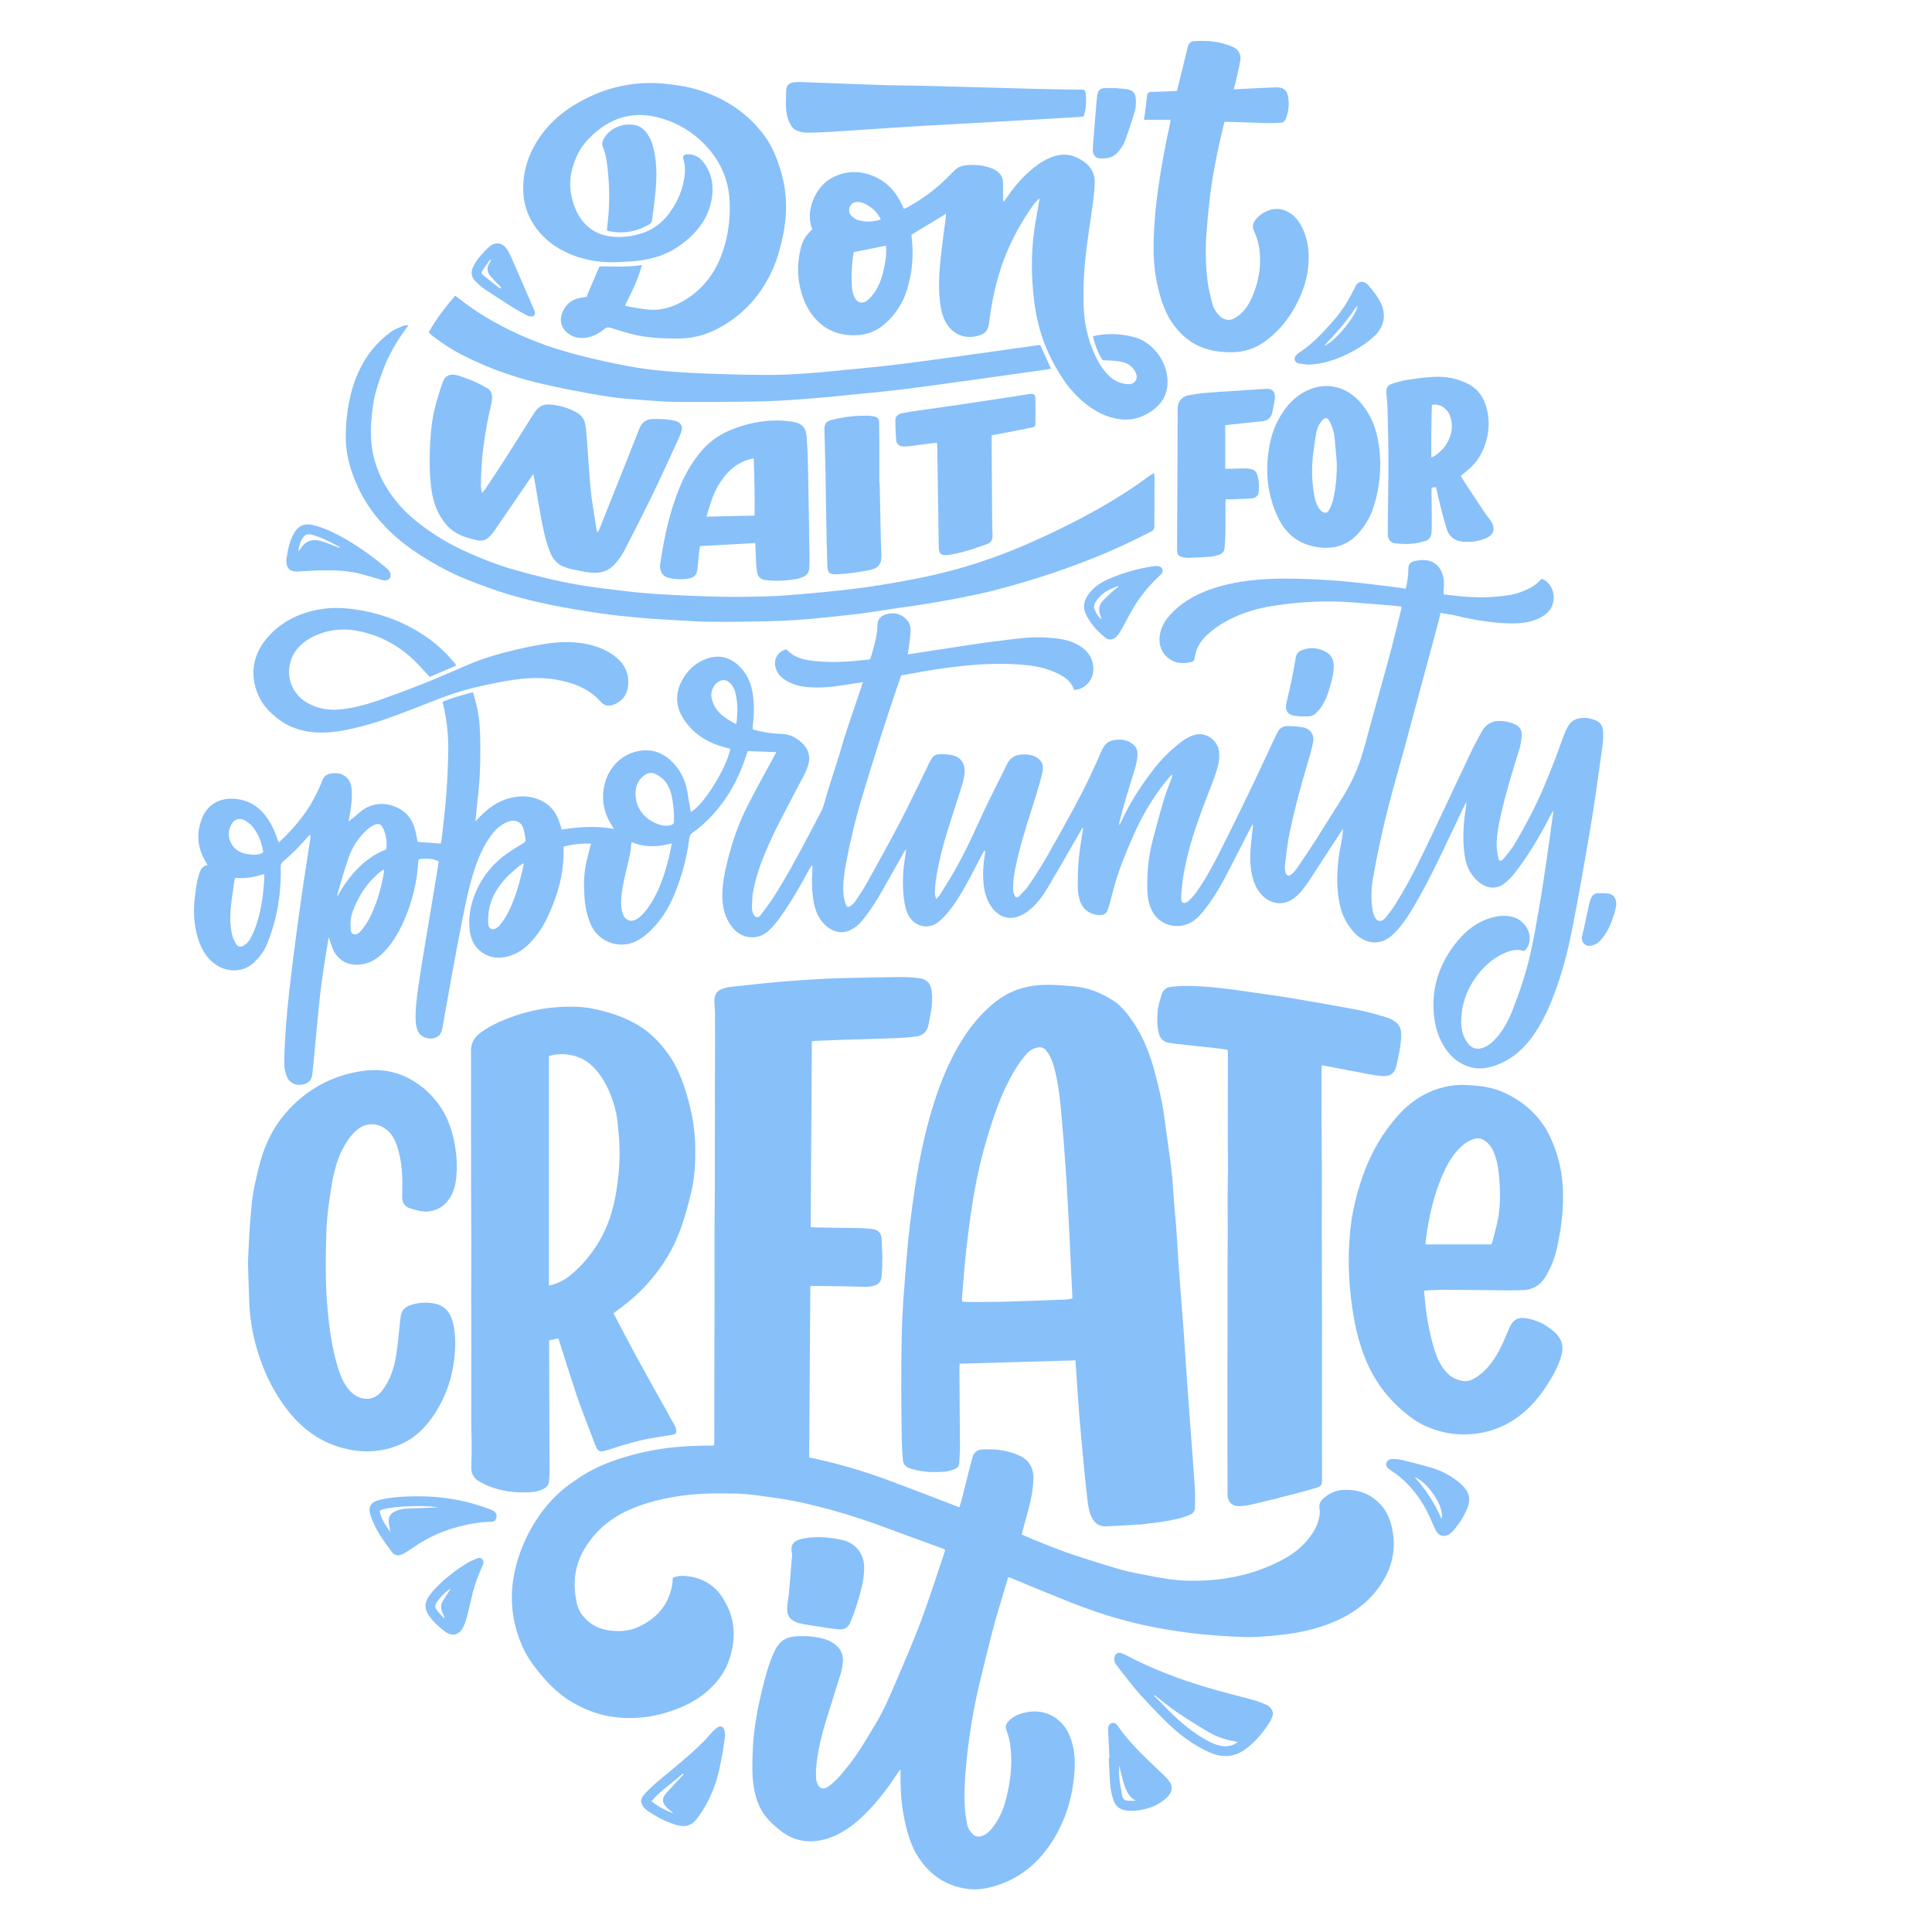 <svg xmlns="http://www.w3.org/2000/svg" xmlns:xlink="http://www.w3.org/1999/xlink" width="410" zoomAndPan="magnify" viewBox="0 0 307.5 307.5" height="410" preserveAspectRatio="xMidYMid meet" version="1.0"><defs><clipPath id="afec15108b"><path d="M 30.75 89 L 256 89 L 256 173 L 30.75 173 Z M 30.75 89 " clip-rule="nonzero"/></clipPath><clipPath id="daa39e38a1"><path d="M 182 6.281 L 209 6.281 L 209 57 L 182 57 Z M 182 6.281 " clip-rule="nonzero"/></clipPath><clipPath id="d45a20fb2b"><path d="M 251 142 L 257.25 142 L 257.25 151 L 251 151 Z M 251 142 " clip-rule="nonzero"/></clipPath></defs><g clip-path="url(#afec15108b)"><path fill="#88c0fa" d="M 117.18 115.258 C 117.445 113.578 117.434 112.055 117.113 110.543 C 116.965 109.828 116.699 109.164 116.129 108.664 C 115.57 108.168 115.043 108.113 114.395 108.473 C 113.59 108.918 113.055 110.051 113.246 111.031 C 113.672 113.219 115.301 114.285 117.18 115.258 Z M 41.844 135.676 C 41.855 135.586 41.883 135.516 41.875 135.453 C 41.668 134.191 41.207 133.023 40.496 131.965 C 40.133 131.422 39.66 130.965 39.082 130.629 C 38.219 130.129 37.348 130.32 36.867 131.152 C 36.258 132.215 36.25 133.309 36.879 134.363 C 37.598 135.582 38.793 135.938 40.102 136.023 C 40.703 136.062 41.316 136.035 41.844 135.676 Z M 61.113 138.453 C 61.051 138.453 60.996 138.438 60.965 138.457 C 60.848 138.523 60.73 138.594 60.625 138.68 C 58.496 140.371 57.059 142.547 56.133 145.082 C 55.844 145.879 55.734 146.703 55.801 147.547 C 55.832 147.961 55.758 148.492 56.242 148.668 C 56.75 148.852 57.168 148.492 57.469 148.129 C 57.91 147.59 58.336 147.023 58.664 146.414 C 59.938 144.023 60.672 141.449 61.113 138.785 C 61.129 138.68 61.113 138.566 61.113 138.453 Z M 83.344 137.504 C 83.305 137.477 83.266 137.453 83.227 137.426 C 82.992 137.594 82.742 137.742 82.523 137.93 C 81.879 138.492 81.199 139.031 80.613 139.652 C 79.164 141.195 78.094 142.965 77.781 145.098 C 77.684 145.781 77.656 146.492 77.723 147.18 C 77.781 147.828 78.352 148.066 78.93 147.754 C 79.164 147.629 79.402 147.461 79.559 147.25 C 79.965 146.711 80.371 146.164 80.691 145.57 C 81.887 143.367 82.555 140.977 83.145 138.559 C 83.23 138.211 83.281 137.855 83.344 137.504 Z M 61.488 135.184 C 61.629 133.961 61.453 132.836 60.992 131.871 C 60.656 131.168 60.312 130.996 59.582 131.297 C 59.195 131.461 58.824 131.707 58.508 131.988 C 57.121 133.207 56.121 134.723 55.504 136.441 C 54.824 138.352 54.305 140.32 53.723 142.266 C 53.688 142.387 53.703 142.527 53.699 142.66 C 54.613 141.027 55.652 139.535 56.945 138.219 C 58.246 136.895 59.742 135.867 61.488 135.184 Z M 107.273 129.684 C 107.246 129.34 107.23 128.887 107.176 128.441 C 107.047 127.41 106.934 126.379 106.504 125.41 C 106.051 124.398 105.336 123.656 104.324 123.188 C 103.758 122.926 103.227 122.965 102.715 123.297 C 101.871 123.848 101.352 124.629 101.207 125.613 C 100.809 128.328 102.535 130.566 105.141 131.301 C 105.672 131.449 106.203 131.496 106.746 131.336 C 107.102 131.23 107.297 131.059 107.273 130.672 C 107.258 130.379 107.273 130.086 107.273 129.684 Z M 37.449 139.711 C 37.395 139.871 37.34 139.973 37.324 140.078 C 37.117 141.555 36.859 143.027 36.727 144.508 C 36.598 145.949 36.617 147.402 36.953 148.82 C 37.07 149.312 37.297 149.801 37.562 150.234 C 37.844 150.691 38.363 150.797 38.801 150.488 C 39.18 150.227 39.578 149.898 39.789 149.5 C 40.223 148.691 40.602 147.836 40.879 146.961 C 41.605 144.691 41.902 142.34 42.055 139.965 C 42.074 139.707 42.059 139.445 42.059 139.121 C 40.492 139.582 39.004 139.906 37.449 139.711 Z M 100.512 134.02 C 100.426 134.738 100.391 135.391 100.258 136.023 C 99.949 137.48 99.562 138.922 99.262 140.379 C 98.988 141.707 98.773 143.051 98.902 144.418 C 98.945 144.859 99.055 145.312 99.238 145.715 C 99.594 146.488 100.418 146.762 101.176 146.375 C 101.531 146.191 101.867 145.938 102.145 145.652 C 103.242 144.523 104.047 143.184 104.699 141.766 C 105.465 140.102 105.992 138.344 106.445 136.574 C 106.637 135.84 106.75 135.086 106.926 134.223 C 104.688 134.844 102.578 134.906 100.512 134.02 Z M 223.742 93.691 C 223.977 92.66 224.156 91.711 224.152 90.734 C 224.145 89.766 224.402 89.453 225.355 89.258 C 225.379 89.254 225.402 89.25 225.426 89.246 C 228.227 88.68 229.738 90.336 229.828 92.809 C 229.84 93.145 229.793 93.48 229.777 93.82 C 229.77 94.062 229.777 94.309 229.777 94.602 C 230.555 94.691 231.312 94.793 232.07 94.867 C 234.281 95.098 236.5 95.148 238.711 94.91 C 239.855 94.785 241.004 94.641 242.09 94.215 C 243.301 93.742 244.477 93.219 245.301 92.148 C 245.766 92.195 246.07 92.461 246.359 92.746 C 247.641 94.027 247.598 96.328 246.238 97.559 C 245.531 98.199 244.699 98.578 243.801 98.84 C 242.527 99.207 241.219 99.262 239.902 99.207 C 237.156 99.098 234.465 98.652 231.797 98 C 230.992 97.801 230.156 97.711 229.266 97.562 C 229.125 98.164 229.016 98.707 228.871 99.246 C 227.828 103.129 226.773 107.008 225.73 110.891 C 225.059 113.375 224.406 115.863 223.73 118.348 C 223.047 120.852 222.332 123.348 221.648 125.852 C 220.398 130.453 219.34 135.098 218.527 139.797 C 218.246 141.426 218.176 143.078 218.441 144.727 C 218.508 145.145 218.617 145.574 218.809 145.949 C 219.199 146.715 219.875 146.809 220.438 146.16 C 220.992 145.512 221.512 144.824 221.973 144.102 C 223.523 141.688 224.871 139.152 226.129 136.578 C 227.812 133.125 229.434 129.645 231.074 126.176 C 232.168 123.867 233.238 121.547 234.344 119.246 C 234.777 118.352 235.289 117.496 235.746 116.613 C 236.457 115.227 237.574 114.621 239.129 114.77 C 239.812 114.836 240.469 114.973 241.09 115.27 C 241.891 115.656 242.305 116.301 242.203 117.18 C 242.113 117.961 241.988 118.754 241.75 119.5 C 240.672 122.883 239.66 126.277 238.871 129.738 C 238.52 131.277 238.227 132.84 238.207 134.426 C 238.195 135.137 238.328 135.863 238.48 136.562 C 238.594 137.078 238.891 137.148 239.238 136.742 C 239.867 136.008 240.508 135.262 241.008 134.438 C 241.93 132.914 242.773 131.34 243.609 129.762 C 245.102 126.945 246.262 123.977 247.438 121.02 C 247.848 119.992 248.199 118.941 248.582 117.902 C 248.805 117.312 249.012 116.711 249.281 116.141 C 249.887 114.855 250.605 114.215 252.41 114.262 C 252.895 114.277 253.383 114.441 253.848 114.602 C 254.664 114.879 255.098 115.508 255.145 116.34 C 255.184 117.059 255.172 117.789 255.078 118.5 C 254.59 122.059 254.105 125.617 253.551 129.164 C 252.996 132.688 252.375 136.203 251.754 139.715 C 251.277 142.406 250.777 145.094 250.25 147.773 C 249.641 150.879 248.887 153.957 247.832 156.941 C 246.75 160.012 245.488 163.016 243.434 165.602 C 242.031 167.367 240.316 168.746 238.172 169.52 C 236.746 170.035 235.281 170.277 233.789 169.777 C 232.562 169.367 231.512 168.688 230.672 167.695 C 229.184 165.941 228.461 163.871 228.234 161.621 C 227.777 157.129 229.156 153.188 232.004 149.746 C 233.469 147.977 235.266 146.617 237.543 146.02 C 238.602 145.738 239.684 145.672 240.762 145.938 C 242.539 146.371 244.129 148.52 243.195 150.602 C 243.098 150.824 242.953 151.039 242.785 151.211 C 242.699 151.301 242.496 151.363 242.375 151.324 C 241.328 151.016 240.352 151.293 239.414 151.715 C 237.488 152.578 235.988 153.965 234.797 155.68 C 233.367 157.738 232.586 160.016 232.566 162.535 C 232.559 163.828 232.828 165.051 233.652 166.09 C 234.285 166.895 235.102 167.102 236.074 166.75 C 237 166.41 237.68 165.754 238.305 165.031 C 239.406 163.746 240.16 162.254 240.77 160.691 C 241.898 157.805 242.887 154.871 243.566 151.852 C 244.152 149.23 244.609 146.582 245.062 143.938 C 245.48 141.512 245.836 139.074 246.191 136.637 C 246.547 134.223 246.867 131.809 247.203 129.391 C 247.211 129.324 247.195 129.258 247.184 129.023 C 246.984 129.398 246.848 129.645 246.719 129.895 C 245.078 133.098 243.246 136.184 241.035 139.027 C 240.648 139.523 240.191 139.973 239.719 140.391 C 238.207 141.723 236.57 141.461 235.145 140.188 C 233.914 139.086 233.312 137.609 233.098 136.008 C 232.762 133.574 232.895 131.141 233.289 128.719 C 233.344 128.367 233.402 128.012 233.383 127.621 C 233.18 128.027 232.973 128.43 232.777 128.836 C 231.496 131.527 230.234 134.23 228.93 136.91 C 227.555 139.73 226.125 142.523 224.477 145.195 C 223.715 146.43 222.867 147.598 221.828 148.617 C 221.793 148.648 221.762 148.68 221.73 148.711 C 219.629 150.762 217.156 150.059 215.734 148.629 C 214.336 147.223 213.52 145.535 213.164 143.59 C 212.59 140.473 212.82 137.391 213.438 134.312 C 213.598 133.531 213.727 132.742 213.754 131.914 C 213.633 132.094 213.508 132.27 213.391 132.449 C 211.715 135.027 210.047 137.605 208.363 140.172 C 207.992 140.738 207.59 141.289 207.152 141.809 C 206.805 142.219 206.414 142.605 205.984 142.934 C 204.398 144.141 202.492 144.008 201.035 142.648 C 200.047 141.73 199.574 140.559 199.277 139.281 C 198.902 137.648 198.961 136.004 199.102 134.359 C 199.176 133.504 199.305 132.656 199.402 131.805 C 199.43 131.605 199.441 131.406 199.367 131.172 C 199.172 131.539 198.977 131.902 198.785 132.27 C 197.465 134.84 196.176 137.426 194.816 139.977 C 193.859 141.773 192.766 143.484 191.492 145.078 C 190.836 145.898 190.074 146.609 189.102 147.039 C 187.207 147.875 184.324 147.297 183.18 144.598 C 182.762 143.605 182.625 142.551 182.605 141.48 C 182.555 138.824 182.812 136.199 183.488 133.625 C 184.07 131.422 184.664 129.227 185.312 127.047 C 185.641 125.945 186.102 124.883 186.5 123.801 C 186.559 123.641 186.598 123.473 186.547 123.246 C 186.223 123.613 185.891 123.965 185.582 124.344 C 183.375 127.066 181.652 130.074 180.258 133.281 C 179.219 135.664 178.227 138.066 177.492 140.562 C 177.195 141.578 176.949 142.613 176.668 143.637 C 176.555 144.051 176.445 144.469 176.293 144.867 C 176.109 145.352 175.73 145.629 175.203 145.645 C 173.844 145.695 172.48 144.977 171.934 143.508 C 171.504 142.367 171.539 141.199 171.539 140.035 C 171.539 137.449 171.871 134.895 172.316 132.355 C 172.34 132.246 172.355 132.133 172.363 132.023 C 172.371 131.961 172.355 131.895 172.332 131.664 C 171.953 132.324 171.645 132.863 171.332 133.402 C 169.809 136.039 168.305 138.688 166.746 141.305 C 166.051 142.469 165.258 143.574 164.246 144.496 C 163.828 144.871 163.375 145.227 162.887 145.5 C 160.715 146.719 158.836 145.973 157.633 144.086 C 156.906 142.941 156.609 141.633 156.516 140.285 C 156.402 138.77 156.531 137.266 156.781 135.766 C 156.805 135.637 156.812 135.508 156.715 135.316 C 156.621 135.465 156.516 135.609 156.434 135.766 C 155.461 137.602 154.539 139.461 153.512 141.266 C 152.586 142.891 151.59 144.484 150.305 145.863 C 149.996 146.195 149.664 146.508 149.309 146.781 C 147.707 147.992 145.617 147.504 144.617 145.727 C 144.223 145.02 144.047 144.246 143.934 143.469 C 143.578 141.059 143.664 138.648 144.09 136.254 C 144.145 135.93 144.164 135.602 144.219 135.137 C 144.07 135.34 143.992 135.418 143.941 135.512 C 142.777 137.578 141.625 139.656 140.449 141.715 C 139.461 143.445 138.391 145.125 137.109 146.656 C 136.633 147.23 136.062 147.68 135.367 148.02 C 133.84 148.766 132.367 148.215 131.328 147.223 C 130.23 146.18 129.719 144.848 129.477 143.391 C 129.195 141.66 129.195 139.926 129.301 138.184 C 129.309 138.055 129.301 137.922 129.301 137.66 C 128.953 138.039 128.781 138.395 128.598 138.734 C 127.25 141.219 125.848 143.668 124.199 145.965 C 123.633 146.75 123.008 147.512 122.301 148.164 C 120.641 149.695 118.16 149.469 116.688 147.75 C 115.445 146.297 114.996 144.574 114.969 142.727 C 114.941 140.816 115.316 138.953 115.77 137.105 C 116.516 134.094 117.516 131.16 118.91 128.387 C 120.32 125.586 121.867 122.852 123.355 120.086 C 123.41 119.992 123.461 119.898 123.566 119.715 C 122.02 119.656 120.547 119.602 119.016 119.543 C 118.941 119.742 118.859 119.941 118.797 120.148 C 117.43 124.457 115.219 128.234 111.828 131.273 C 111.328 131.727 110.781 132.137 110.234 132.531 C 109.918 132.758 109.758 133.008 109.711 133.41 C 109.324 136.543 108.496 139.566 107.281 142.48 C 106.34 144.734 105.035 146.758 103.223 148.426 C 102.418 149.168 101.508 149.773 100.465 150.109 C 98.25 150.82 95.223 149.918 94.012 147.098 C 93.465 145.816 93.16 144.484 93.051 143.098 C 92.918 141.359 92.887 139.621 93.195 137.898 C 93.379 136.879 93.664 135.879 93.906 134.871 C 93.949 134.695 94.008 134.527 94.082 134.277 C 92.586 134.211 91.172 134.383 89.723 134.73 C 89.715 134.93 89.691 135.125 89.695 135.324 C 89.758 138.379 89.078 141.281 87.961 144.102 C 87.336 145.684 86.621 147.219 85.602 148.59 C 84.621 149.906 83.504 151.109 81.988 151.805 C 80.18 152.629 78.32 152.742 76.637 151.527 C 75.375 150.617 74.836 149.242 74.715 147.711 C 74.535 145.445 75.051 143.316 76.039 141.289 C 77.137 139.051 78.727 137.23 80.766 135.805 C 81.559 135.25 82.387 134.738 83.223 134.246 C 83.535 134.059 83.711 133.871 83.637 133.5 C 83.512 132.906 83.457 132.285 83.254 131.723 C 82.93 130.82 82.027 130.43 81.102 130.711 C 79.977 131.051 79.117 131.766 78.398 132.672 C 76.93 134.523 76.055 136.668 75.359 138.898 C 74.504 141.645 73.965 144.461 73.41 147.27 C 72.844 150.129 72.324 152.996 71.797 155.863 C 71.328 158.441 70.879 161.02 70.414 163.598 C 70.371 163.84 70.32 164.094 70.215 164.312 C 70.109 164.527 69.965 164.75 69.777 164.891 C 68.746 165.688 66.98 165.262 66.492 164.062 C 66.285 163.551 66.168 162.973 66.152 162.422 C 66.098 160.543 66.344 158.68 66.613 156.824 C 66.883 154.973 67.184 153.121 67.488 151.273 C 68.109 147.508 68.746 143.742 69.371 139.977 C 69.531 139.02 69.68 138.062 69.828 137.121 C 69.223 136.711 68.016 136.57 66.645 136.75 C 66.617 136.922 66.574 137.113 66.562 137.309 C 66.332 140.629 65.555 143.809 64.164 146.844 C 63.297 148.73 62.242 150.484 60.715 151.902 C 59.738 152.809 58.59 153.43 57.219 153.531 C 55.168 153.688 53.602 152.711 52.867 150.793 C 52.668 150.27 52.547 149.719 52.312 149.176 C 52.176 149.996 52.043 150.816 51.906 151.633 C 51.379 154.816 50.938 158.016 50.645 161.23 C 50.387 164.043 50.117 166.855 49.852 169.664 C 49.805 170.137 49.758 170.609 49.695 171.082 C 49.59 171.883 49.148 172.375 48.34 172.574 C 47.098 172.883 46.035 172.41 45.602 171.215 C 45.383 170.609 45.234 169.938 45.242 169.301 C 45.266 167.473 45.344 165.645 45.477 163.82 C 45.621 161.773 45.812 159.727 46.047 157.688 C 46.41 154.523 46.809 151.363 47.227 148.203 C 47.586 145.496 47.977 142.793 48.375 140.086 C 48.691 137.941 49.039 135.805 49.371 133.66 C 49.41 133.402 49.438 133.145 49.355 132.84 C 49.234 132.961 49.105 133.074 48.992 133.199 C 47.766 134.594 46.484 135.93 45.051 137.117 C 44.785 137.34 44.668 137.578 44.676 137.926 C 44.746 140.902 44.449 143.84 43.691 146.719 C 43.371 147.938 42.957 149.137 42.48 150.305 C 42.027 151.418 41.285 152.359 40.41 153.203 C 38.855 154.707 36.398 154.836 34.508 153.637 C 32.961 152.652 32.086 151.164 31.547 149.473 C 30.832 147.215 30.742 144.902 31.039 142.566 C 31.199 141.332 31.348 140.102 31.758 138.918 C 31.965 138.309 32.262 137.797 33.043 137.703 C 32.938 137.508 32.859 137.359 32.77 137.219 C 31.355 134.91 31.188 132.473 32.246 130.02 C 33.176 127.867 35.266 126.871 37.645 127.164 C 40.656 127.539 42.383 129.488 43.574 132.055 C 43.871 132.684 44.074 133.355 44.332 134.039 C 44.414 133.996 44.504 133.977 44.562 133.922 C 47.023 131.609 49.113 129.023 50.559 125.949 C 50.836 125.359 51.105 124.758 51.336 124.148 C 51.574 123.527 52.02 123.211 52.648 123.121 C 53.309 123.023 53.965 123.023 54.574 123.332 C 55.555 123.82 55.902 124.699 55.977 125.723 C 56.082 127.133 55.891 128.52 55.633 129.898 C 55.559 130.273 55.5 130.648 55.434 131.023 C 55.395 130.977 55.359 130.93 55.32 130.883 C 55.91 130.398 56.527 129.945 57.09 129.43 C 59.477 127.234 62.477 127.805 64.254 129.164 C 65.301 129.965 65.844 131.113 66.148 132.375 C 66.273 132.898 66.355 133.438 66.461 133.996 C 67.668 134.086 68.871 134.172 70.148 134.266 C 70.195 134.039 70.277 133.766 70.309 133.484 C 70.562 131.105 70.859 128.73 71.043 126.344 C 71.211 124.141 71.297 121.926 71.344 119.715 C 71.398 117.039 71.109 114.398 70.438 111.715 C 71.969 111.027 73.59 110.625 75.293 110.164 C 75.484 110.879 75.652 111.504 75.812 112.133 C 76.387 114.363 76.426 116.648 76.449 118.934 C 76.473 121.801 76.352 124.668 75.992 127.52 C 75.867 128.527 75.789 129.539 75.676 130.727 C 75.914 130.469 76.059 130.316 76.199 130.168 C 77.594 128.703 79.172 127.523 81.172 127.023 C 82.797 126.617 84.383 126.637 85.949 127.332 C 87.359 127.957 88.293 128.996 88.863 130.391 C 89.074 130.91 89.223 131.457 89.414 132.035 C 92.145 131.613 94.883 131.398 97.699 131.941 C 97.613 131.781 97.555 131.652 97.48 131.535 C 95.996 129.309 95.594 126.898 96.363 124.352 C 97.145 121.766 99.379 119.73 102.195 119.453 C 104.25 119.254 105.926 120.074 107.266 121.547 C 108.406 122.805 109.117 124.316 109.395 126.012 C 109.57 127.078 109.758 128.145 109.941 129.207 C 111.723 128.508 115.68 122.254 116.238 119.184 C 115.949 119.105 115.652 119.023 115.352 118.945 C 112.961 118.332 110.922 117.145 109.359 115.211 C 108.656 114.344 108.117 113.371 107.883 112.266 C 107.59 110.879 107.875 109.566 108.527 108.336 C 109.422 106.652 110.738 105.426 112.566 104.812 C 114.402 104.191 116.059 104.57 117.484 105.859 C 118.883 107.129 119.59 108.77 119.836 110.617 C 120.043 112.168 120.035 113.723 119.836 115.277 C 119.805 115.52 119.797 115.77 119.777 116.059 C 119.957 116.121 120.117 116.188 120.285 116.23 C 121.668 116.598 123.086 116.77 124.512 116.824 C 125.824 116.871 126.848 117.461 127.742 118.34 C 128.719 119.297 129.02 120.457 128.633 121.754 C 128.441 122.398 128.152 123.02 127.844 123.621 C 127.02 125.227 126.148 126.805 125.324 128.41 C 124.414 130.176 123.477 131.93 122.656 133.734 C 121.488 136.305 120.438 138.93 119.895 141.715 C 119.715 142.633 119.711 143.598 119.684 144.539 C 119.672 144.863 119.793 145.211 119.93 145.516 C 120.18 146.062 120.68 146.137 121.043 145.664 C 121.73 144.77 122.418 143.867 123.031 142.922 C 125.086 139.754 126.855 136.422 128.633 133.094 C 129.305 131.84 129.938 130.566 130.613 129.312 C 131.16 128.305 131.363 127.191 131.691 126.113 C 132.309 124.094 132.973 122.086 133.602 120.07 C 133.965 118.91 134.27 117.738 134.652 116.586 C 135.457 114.141 136.297 111.707 137.121 109.266 C 137.184 109.078 137.242 108.883 137.336 108.578 C 136.719 108.668 136.172 108.742 135.625 108.832 C 133.617 109.172 131.602 109.477 129.555 109.418 C 128.191 109.383 126.84 109.203 125.605 108.586 C 125.086 108.328 124.582 107.988 124.176 107.582 C 123.855 107.262 123.629 106.805 123.477 106.367 C 123.07 105.195 123.602 103.742 125.129 103.352 C 125.391 103.57 125.652 103.812 125.938 104.027 C 126.973 104.805 128.203 105.043 129.441 105.188 C 132.359 105.535 135.27 105.301 138.176 104.992 C 138.266 104.98 138.352 104.953 138.492 104.926 C 138.59 104.625 138.703 104.309 138.793 103.988 C 139.203 102.508 139.641 101.023 139.66 99.477 C 139.672 98.574 140.121 98.098 140.887 97.824 C 142.195 97.352 143.48 97.668 144.395 98.727 C 144.832 99.23 144.961 99.867 144.926 100.508 C 144.875 101.402 144.742 102.301 144.637 103.195 C 144.602 103.484 144.543 103.77 144.48 104.156 C 145.242 104.039 145.941 103.926 146.645 103.816 C 149.191 103.426 151.738 103.027 154.293 102.648 C 156.059 102.387 157.828 102.137 159.602 101.926 C 161.871 101.652 164.141 101.316 166.434 101.465 C 168.219 101.578 170.012 101.742 171.609 102.652 C 173.199 103.555 174.125 104.906 174.004 106.801 C 173.91 108.391 172.562 109.719 171.035 109.805 C 170.996 109.777 170.941 109.758 170.93 109.727 C 170.492 108.48 169.531 107.777 168.402 107.223 C 166.629 106.348 164.73 105.961 162.781 105.801 C 159.754 105.555 156.719 105.648 153.695 105.941 C 150.523 106.246 147.375 106.75 144.25 107.363 C 144.008 107.414 143.758 107.43 143.445 107.469 C 143.18 108.234 142.902 109.02 142.637 109.809 C 141.852 112.164 141.051 114.516 140.301 116.879 C 139.242 120.215 138.199 123.555 137.195 126.906 C 136.148 130.414 135.293 133.969 134.629 137.57 C 134.348 139.105 134.129 140.645 134.238 142.207 C 134.281 142.785 134.422 143.363 134.602 143.914 C 134.762 144.406 135.016 144.461 135.426 144.152 C 135.691 143.949 135.953 143.711 136.137 143.438 C 136.742 142.539 137.355 141.641 137.883 140.695 C 139.703 137.418 141.535 134.145 143.266 130.824 C 144.832 127.816 146.273 124.746 147.766 121.707 C 147.797 121.645 147.824 121.582 147.852 121.52 C 148.539 120.129 148.836 119.953 150.395 120.047 C 150.758 120.066 151.117 120.117 151.473 120.176 C 152.688 120.383 153.48 121.281 153.535 122.512 C 153.574 123.453 153.301 124.348 153.035 125.227 C 152.344 127.492 151.582 129.738 150.879 131.996 C 150.059 134.629 149.371 137.301 148.957 140.031 C 148.852 140.719 148.812 141.422 148.789 142.121 C 148.781 142.391 148.895 142.664 148.988 143.113 C 149.27 142.801 149.457 142.645 149.578 142.445 C 150.355 141.203 151.141 139.965 151.875 138.691 C 153.637 135.637 155.066 132.422 156.543 129.223 C 157.723 126.66 159.051 124.164 160.281 121.621 C 160.746 120.664 161.473 120.199 162.508 120.102 C 163.195 120.039 163.863 120.07 164.508 120.324 C 165.707 120.797 166.207 121.641 165.918 122.895 C 165.648 124.082 165.312 125.258 164.949 126.422 C 163.914 129.738 162.801 133.035 161.992 136.418 C 161.602 138.066 161.246 139.727 161.246 141.434 C 161.246 141.766 161.309 142.113 161.426 142.422 C 161.602 142.887 161.906 142.953 162.25 142.602 C 162.773 142.07 163.316 141.539 163.73 140.926 C 164.688 139.508 165.629 138.066 166.484 136.578 C 168.039 133.879 169.551 131.148 171.035 128.41 C 172.582 125.551 173.988 122.617 175.277 119.629 C 175.637 118.797 176.09 118.055 177.07 117.844 C 178.199 117.602 179.281 117.672 180.242 118.383 C 180.812 118.805 181.078 119.422 181.047 120.102 C 181.016 120.746 180.91 121.406 180.73 122.031 C 180.246 123.723 179.684 125.395 179.188 127.082 C 178.812 128.359 178.488 129.656 178.148 130.941 C 178.117 131.047 178.109 131.152 178.172 131.289 C 178.246 131.164 178.332 131.043 178.391 130.914 C 179.777 127.875 181.566 125.082 183.605 122.445 C 184.816 120.883 186.215 119.504 187.75 118.27 C 188.324 117.809 188.98 117.406 189.656 117.121 C 191.18 116.48 192.805 117.062 193.648 118.473 C 194.012 119.074 194.078 119.75 194.055 120.438 C 194.016 121.746 193.562 122.957 193.117 124.164 C 192.402 126.094 191.625 128 190.934 129.934 C 189.836 132.973 188.926 136.074 188.363 139.262 C 188.172 140.348 188.109 141.457 187.992 142.555 C 187.977 142.668 187.992 142.781 188.004 142.895 C 188.035 143.203 187.996 143.629 188.336 143.703 C 188.59 143.762 188.969 143.594 189.176 143.402 C 189.633 142.973 190.066 142.5 190.426 141.988 C 191.848 139.973 193.023 137.805 194.133 135.609 C 195.863 132.188 197.543 128.734 199.215 125.281 C 200.305 123.027 201.34 120.742 202.402 118.477 C 202.699 117.844 203.02 117.223 203.312 116.59 C 203.625 115.922 204.168 115.566 204.867 115.566 C 205.699 115.566 206.547 115.609 207.363 115.758 C 208.57 115.984 209.23 116.957 208.992 118.16 C 208.777 119.238 208.477 120.309 208.156 121.363 C 207.051 124.992 206.078 128.656 205.293 132.367 C 204.918 134.129 204.742 135.934 204.508 137.727 C 204.461 138.074 204.52 138.449 204.59 138.801 C 204.711 139.391 205.113 139.543 205.562 139.152 C 205.898 138.859 206.211 138.516 206.461 138.145 C 207.43 136.727 208.391 135.305 209.316 133.859 C 210.727 131.652 212.102 129.422 213.496 127.207 C 214.793 125.152 215.871 122.984 216.621 120.68 C 217.215 118.859 217.664 116.988 218.18 115.137 C 219.172 111.547 220.188 107.961 221.156 104.363 C 221.812 101.922 222.402 99.461 223.016 97.012 C 223.047 96.883 223.051 96.75 223.074 96.543 C 222.379 96.473 221.711 96.391 221.039 96.336 C 219.078 96.172 217.117 96.016 215.156 95.867 C 211.078 95.562 207.02 95.766 202.977 96.371 C 201.207 96.637 199.469 97.031 197.797 97.672 C 195.715 98.473 193.773 99.523 192.125 101.047 C 191.047 102.043 190.328 103.25 190.145 104.73 C 190.102 105.094 189.938 105.293 189.578 105.379 C 188.094 105.727 186.707 105.551 185.605 104.449 C 184.832 103.676 184.484 102.652 184.555 101.543 C 184.688 99.52 185.863 98.074 187.309 96.812 C 189.363 95.023 191.797 93.965 194.402 93.258 C 196.879 92.586 199.41 92.27 201.973 92.152 C 204.961 92.012 207.941 92.133 210.926 92.301 C 214.273 92.492 217.594 92.902 220.918 93.309 C 221.836 93.418 222.75 93.559 223.742 93.691 " fill-opacity="1" fill-rule="nonzero"/></g><path fill="#88c0fa" d="M 160.465 251.035 C 160.012 252.547 159.57 253.992 159.145 255.441 C 158.734 256.848 158.309 258.254 157.945 259.672 C 157.215 262.539 156.496 265.406 155.82 268.281 C 154.914 272.133 154.273 276.035 153.867 279.969 C 153.594 282.621 153.387 285.285 153.59 287.953 C 153.652 288.785 153.785 289.613 153.945 290.43 C 154.07 291.062 154.438 291.582 154.93 292.016 C 155.25 292.297 155.594 292.367 155.996 292.293 C 156.75 292.148 157.297 291.684 157.773 291.125 C 158.871 289.824 159.59 288.324 160.031 286.688 C 160.645 284.41 161.004 282.094 160.949 279.727 C 160.914 278.25 160.73 276.789 160.195 275.406 C 159.934 274.73 160.176 274.281 160.609 273.844 C 161.164 273.289 161.855 272.949 162.598 272.719 C 166 271.66 169.086 273.266 170.312 276.414 C 171.039 278.277 171.16 280.195 171.004 282.145 C 170.785 284.91 170.191 287.598 169.051 290.137 C 167.949 292.594 166.5 294.816 164.52 296.668 C 162.461 298.594 160.008 299.848 157.277 300.469 C 155.312 300.914 153.344 300.727 151.422 299.992 C 149.145 299.121 147.438 297.582 146.16 295.594 C 145.043 293.852 144.441 291.867 144.008 289.848 C 143.48 287.406 143.285 284.93 143.34 282.438 C 143.344 282.215 143.34 281.996 143.34 281.617 C 143.148 281.84 143.039 281.938 142.965 282.055 C 141.395 284.492 139.656 286.801 137.578 288.828 C 135.809 290.559 133.844 292.02 131.402 292.711 C 128.844 293.434 126.469 293.078 124.34 291.457 C 123.676 290.953 123.047 290.395 122.465 289.801 C 121.129 288.43 120.406 286.754 120.051 284.887 C 119.672 282.93 119.727 280.953 119.789 278.973 C 119.91 275.086 120.676 271.309 121.648 267.559 C 122.047 266.027 122.496 264.516 123.152 263.066 C 123.629 262.008 124.262 261.066 125.414 260.684 C 125.984 260.492 126.609 260.426 127.211 260.41 C 128.641 260.379 130.059 260.492 131.434 260.938 C 132.113 261.156 132.703 261.512 133.223 262 C 133.969 262.707 134.23 263.582 134.148 264.578 C 134.039 265.965 133.523 267.254 133.125 268.57 C 132.488 270.664 131.797 272.742 131.18 274.844 C 130.551 276.992 130.105 279.184 129.895 281.414 C 129.84 281.973 129.883 282.543 129.891 283.109 C 129.895 283.242 129.93 283.379 129.965 283.508 C 130.285 284.707 131.023 284.977 132 284.234 C 133.238 283.297 134.191 282.086 135.145 280.879 C 136.668 278.961 137.863 276.836 139.137 274.758 C 140.406 272.691 141.406 270.492 142.348 268.266 C 143.773 264.898 145.258 261.551 146.543 258.129 C 147.914 254.477 149.078 250.746 150.336 247.051 C 150.371 246.945 150.387 246.836 150.43 246.672 C 150.27 246.59 150.121 246.5 149.961 246.441 C 147.141 245.406 144.312 244.387 141.492 243.336 C 138.656 242.277 135.789 241.309 132.875 240.484 C 129.871 239.637 126.844 238.898 123.746 238.461 C 121.598 238.16 119.457 237.777 117.277 237.723 C 114.387 237.652 111.484 237.648 108.613 238.047 C 105.629 238.457 102.699 239.137 99.938 240.402 C 97.043 241.73 94.719 243.715 93.07 246.445 C 91.605 248.867 91.18 251.484 91.633 254.273 C 91.793 255.25 92 256.184 92.613 256.977 C 93.586 258.23 94.809 259.086 96.406 259.402 C 98.188 259.754 99.922 259.711 101.59 258.953 C 104.469 257.645 106.363 255.516 106.973 252.352 C 107.047 251.957 107.047 251.547 107.082 251.133 C 107.762 250.816 108.484 250.773 109.203 250.844 C 110.785 250.992 112.23 251.512 113.48 252.531 C 114.355 253.246 114.973 254.156 115.5 255.125 C 117.152 258.148 117.086 261.285 115.961 264.43 C 115.383 266.059 114.379 267.449 113.121 268.668 C 111 270.723 108.434 271.906 105.633 272.699 C 103.699 273.246 101.742 273.484 99.738 273.438 C 96.59 273.367 93.688 272.5 90.988 270.883 C 88.715 269.523 86.934 267.648 85.328 265.586 C 84.492 264.516 83.738 263.383 83.184 262.137 C 81.668 258.73 81.125 255.176 81.672 251.477 C 82.051 248.934 82.871 246.523 84.031 244.227 C 85.223 241.867 86.746 239.75 88.652 237.914 C 89.875 236.738 91.27 235.77 92.703 234.855 C 95.016 233.379 97.547 232.445 100.172 231.699 C 103.344 230.793 106.578 230.309 109.867 230.156 C 110.902 230.105 111.945 230.102 112.984 230.078 C 113.184 230.074 113.387 230.078 113.609 230.078 C 113.641 229.926 113.684 229.824 113.684 229.719 C 113.691 225.137 113.691 220.551 113.703 215.969 C 113.707 212.562 113.734 209.152 113.734 205.742 C 113.738 202.879 113.711 200.012 113.719 197.148 C 113.723 194.281 113.766 191.418 113.777 188.551 C 113.789 186.609 113.766 184.672 113.77 182.73 C 113.773 180.477 113.789 178.223 113.797 175.969 C 113.801 175.539 113.773 175.113 113.777 174.684 C 113.781 172.945 113.797 171.211 113.801 169.473 C 113.805 166.762 113.816 164.055 113.805 161.348 C 113.805 160.648 113.695 159.945 113.703 159.25 C 113.719 158.168 114.203 157.582 115.238 157.293 C 115.539 157.211 115.848 157.121 116.16 157.086 C 118.836 156.801 121.512 156.492 124.191 156.262 C 126.629 156.051 129.066 155.914 131.508 155.766 C 132.477 155.711 133.453 155.695 134.426 155.672 C 137.297 155.609 140.168 155.535 143.039 155.508 C 144.102 155.496 145.168 155.559 146.223 155.68 C 147.473 155.824 148.074 156.434 148.266 157.664 C 148.434 158.746 148.359 159.832 148.184 160.906 C 148.066 161.617 147.93 162.328 147.797 163.039 C 147.59 164.148 146.93 164.828 145.816 164.973 C 144.766 165.105 143.703 165.191 142.641 165.23 C 139.723 165.34 136.805 165.414 133.891 165.504 C 132.578 165.547 131.27 165.598 129.961 165.652 C 129.738 165.66 129.52 165.703 129.215 165.738 C 129.152 175.602 129.09 185.43 129.027 195.32 C 129.324 195.34 129.566 195.363 129.805 195.367 C 132.07 195.398 134.332 195.418 136.594 195.461 C 137.297 195.473 137.996 195.535 138.695 195.594 C 139.715 195.676 140.277 196.195 140.332 197.223 C 140.402 198.621 140.41 200.023 140.418 201.422 C 140.422 202.008 140.352 202.594 140.316 203.184 C 140.266 203.961 139.816 204.43 139.102 204.633 C 138.715 204.742 138.301 204.809 137.898 204.805 C 136.633 204.801 135.367 204.742 134.098 204.723 C 132.539 204.695 130.977 204.684 129.414 204.668 C 129.285 204.668 129.156 204.695 128.969 204.715 C 128.91 213.793 128.848 222.84 128.789 231.957 C 132.93 232.84 136.965 233.973 140.906 235.422 C 144.824 236.867 148.711 238.387 152.695 239.902 C 152.816 239.504 152.961 239.086 153.07 238.656 C 153.598 236.598 154.109 234.539 154.629 232.48 C 154.668 232.328 154.723 232.18 154.762 232.027 C 154.961 231.23 155.477 230.75 156.285 230.703 C 157.09 230.656 157.91 230.66 158.719 230.734 C 159.891 230.844 161.02 231.148 162.113 231.613 C 163.789 232.328 164.527 233.641 164.48 235.363 C 164.449 236.551 164.262 237.746 164.008 238.91 C 163.664 240.477 163.191 242.012 162.777 243.562 C 162.727 243.754 162.68 243.949 162.609 244.223 C 163.211 244.488 163.793 244.762 164.391 245 C 166.215 245.727 168.031 246.48 169.879 247.137 C 171.773 247.809 173.699 248.395 175.617 248.988 C 176.863 249.379 178.113 249.754 179.379 250.074 C 180.359 250.324 181.363 250.484 182.359 250.684 C 184.555 251.113 186.754 251.543 189.004 251.59 C 194.223 251.703 199.227 250.812 203.891 248.371 C 205.527 247.52 207.012 246.457 208.184 245.008 C 209.004 244 209.68 242.902 209.941 241.609 C 210.039 241.133 210.105 240.609 210.02 240.141 C 209.875 239.379 210.191 238.871 210.707 238.422 C 211.605 237.633 212.672 237.184 213.852 237.133 C 216.246 237.027 218.316 237.824 219.898 239.645 C 220.93 240.832 221.418 242.297 221.676 243.832 C 222.238 247.172 221.32 250.137 219.336 252.812 C 217.285 255.57 214.512 257.336 211.336 258.523 C 209.012 259.391 206.609 259.898 204.148 260.18 C 201.918 260.438 199.688 260.629 197.449 260.531 C 195.234 260.441 193.02 260.293 190.816 260.062 C 188.773 259.848 186.742 259.543 184.719 259.188 C 180.457 258.438 176.305 257.25 172.254 255.746 C 169.5 254.723 166.797 253.566 164.07 252.465 C 162.984 252.023 161.902 251.562 160.816 251.113 C 160.734 251.082 160.645 251.074 160.465 251.035 " fill-opacity="1" fill-rule="nonzero"/><path fill="#88c0fa" d="M 153.113 207.141 C 153.352 207.172 153.551 207.219 153.75 207.219 C 155.762 207.215 157.773 207.234 159.781 207.184 C 162.723 207.109 165.66 206.996 168.598 206.871 C 169.285 206.844 169.992 206.902 170.695 206.633 C 170.633 205.414 170.57 204.219 170.516 203.027 C 170.406 200.75 170.316 198.469 170.199 196.191 C 170.031 193.012 169.871 189.832 169.66 186.652 C 169.473 183.773 169.242 180.895 168.992 178.016 C 168.754 175.27 168.5 172.523 167.77 169.852 C 167.512 168.91 167.148 168.016 166.543 167.23 C 166.184 166.766 165.727 166.621 165.164 166.719 C 164.312 166.867 163.688 167.375 163.156 168.008 C 161.887 169.523 160.93 171.234 160.082 173.012 C 159.012 175.25 158.207 177.594 157.461 179.961 C 156.242 183.848 155.336 187.805 154.727 191.828 C 154.352 194.309 154.023 196.793 153.75 199.285 C 153.488 201.688 153.32 204.102 153.117 206.508 C 153.098 206.707 153.113 206.906 153.113 207.141 Z M 171.16 216.52 C 165.008 216.695 158.91 216.871 152.734 217.047 C 152.723 217.309 152.703 217.598 152.703 217.883 C 152.734 222.062 152.77 226.238 152.789 230.418 C 152.793 231.207 152.707 231.996 152.68 232.785 C 152.66 233.297 152.398 233.656 151.945 233.824 C 151.461 234.004 150.953 234.18 150.445 234.223 C 148.699 234.375 146.965 234.301 145.258 233.844 C 145.062 233.793 144.875 233.715 144.684 233.645 C 144.09 233.43 143.754 233 143.707 232.383 C 143.625 231.371 143.551 230.355 143.531 229.344 C 143.484 226.453 143.453 223.566 143.445 220.676 C 143.441 218.109 143.473 215.539 143.508 212.969 C 143.566 208.969 143.922 204.988 144.23 201.004 C 144.543 196.992 145.02 193.004 145.625 189.023 C 146.395 183.949 147.465 178.941 149.141 174.074 C 150.125 171.227 151.328 168.484 152.895 165.902 C 154.355 163.484 156.109 161.32 158.32 159.543 C 160.156 158.066 162.238 157.18 164.598 156.875 C 166.754 156.602 168.879 156.801 171.02 157 C 173.219 157.207 175.184 158.004 177.027 159.152 C 178.465 160.047 179.465 161.355 180.395 162.73 C 181.965 165.059 182.969 167.641 183.707 170.332 C 184.383 172.789 184.977 175.27 185.316 177.805 C 185.656 180.328 186.027 182.852 186.352 185.379 C 186.516 186.699 186.645 188.027 186.719 189.355 C 186.859 191.781 187.152 194.199 187.293 196.625 C 187.426 198.969 187.59 201.312 187.762 203.656 C 187.953 206.27 188.176 208.879 188.367 211.492 C 188.531 213.742 188.668 215.996 188.824 218.25 C 188.984 220.523 189.148 222.801 189.316 225.074 C 189.602 228.992 189.906 232.906 190.172 236.828 C 190.242 237.859 190.203 238.898 190.199 239.934 C 190.195 240.527 189.848 240.91 189.332 241.117 C 188.77 241.344 188.191 241.559 187.602 241.695 C 185.152 242.27 182.66 242.555 180.152 242.719 C 178.801 242.805 177.445 242.859 176.09 242.938 C 175.012 243 174.277 242.496 173.797 241.566 C 173.355 240.707 173.199 239.766 173.09 238.828 C 172.863 236.926 172.672 235.016 172.492 233.105 C 172.23 230.367 171.973 227.625 171.75 224.879 C 171.57 222.652 171.441 220.418 171.289 218.188 C 171.25 217.629 171.203 217.07 171.16 216.52 " fill-opacity="1" fill-rule="nonzero"/><path fill="#88c0fa" d="M 87.367 204.59 C 87.652 204.535 87.809 204.523 87.953 204.48 C 88.887 204.184 89.77 203.777 90.543 203.168 C 92.516 201.609 94.102 199.703 95.375 197.551 C 96.781 195.168 97.598 192.559 98.055 189.852 C 98.59 186.68 98.789 183.48 98.449 180.27 C 98.332 179.152 98.273 178.016 98.016 176.93 C 97.551 174.949 96.828 173.055 95.68 171.352 C 94.598 169.75 93.234 168.52 91.301 168.027 C 89.98 167.688 88.676 167.684 87.367 168.082 C 87.367 180.242 87.367 192.367 87.367 204.59 Z M 97.637 209.016 C 98.883 211.371 100.078 213.695 101.328 215.992 C 102.789 218.668 104.293 221.32 105.777 223.984 C 106.305 224.93 106.824 225.879 107.352 226.828 C 107.586 227.254 107.742 227.691 107.523 228.23 C 107.285 228.285 107.023 228.352 106.762 228.398 C 105.09 228.691 103.402 228.898 101.758 229.297 C 99.938 229.734 98.156 230.344 96.363 230.883 C 95.469 231.148 95.129 230.984 94.777 230.078 C 94.254 228.73 93.738 227.379 93.23 226.027 C 92.75 224.738 92.246 223.453 91.809 222.148 C 91.066 219.926 90.359 217.688 89.645 215.453 C 89.391 214.664 89.141 213.871 88.871 213.016 C 88.375 213.125 87.926 213.227 87.402 213.34 C 87.402 214.141 87.398 214.879 87.402 215.621 C 87.422 220.875 87.438 226.129 87.453 231.387 C 87.457 232.516 87.465 233.645 87.461 234.773 C 87.457 235.086 87.391 235.402 87.383 235.719 C 87.363 236.398 86.961 236.773 86.387 237.035 C 85.523 237.426 84.609 237.52 83.676 237.527 C 81.758 237.551 79.883 237.336 78.082 236.648 C 77.492 236.426 76.922 236.141 76.367 235.84 C 75.488 235.363 74.984 234.645 75.012 233.602 C 75.043 232.34 75.074 231.078 75.074 229.816 C 75.07 228.668 75.004 227.52 75.004 226.367 C 74.996 222.418 75.012 218.469 75.012 214.516 C 75.012 211.648 75 208.781 75 205.914 C 75 203.098 75.016 200.277 75.012 197.461 C 75.008 194.434 74.984 191.406 74.98 188.379 C 74.973 185.984 74.977 183.594 74.973 181.199 C 74.973 178.969 74.969 176.738 74.969 174.508 C 74.969 172.066 74.984 169.629 74.969 167.191 C 74.961 165.996 75.504 165.113 76.414 164.422 C 77.66 163.469 79.066 162.797 80.516 162.211 C 84.133 160.738 87.898 160.113 91.789 160.238 C 93.426 160.293 95.016 160.637 96.59 161.082 C 98.383 161.594 100.098 162.273 101.691 163.25 C 103.609 164.434 105.141 166.02 106.422 167.848 C 108.047 170.152 108.941 172.773 109.652 175.473 C 110.285 177.867 110.633 180.305 110.66 182.77 C 110.688 185.074 110.578 187.383 110.043 189.637 C 109.191 193.25 108.18 196.816 106.234 200.027 C 104.332 203.172 101.902 205.855 98.938 208.051 C 98.539 208.344 98.141 208.641 97.637 209.016 " fill-opacity="1" fill-rule="nonzero"/><path fill="#88c0fa" d="M 195.375 167.078 C 194.824 167 194.293 166.914 193.758 166.855 C 191.602 166.613 189.441 166.383 187.285 166.145 C 186.902 166.105 186.523 166.051 186.141 165.996 C 185.266 165.875 184.648 165.344 184.441 164.473 C 184.133 163.184 184.137 161.867 184.312 160.566 C 184.418 159.789 184.656 159.027 184.891 158.277 C 185.102 157.598 185.613 157.148 186.316 157.074 C 187.297 156.965 188.297 156.902 189.285 156.922 C 192.41 156.984 195.504 157.379 198.594 157.84 C 200.809 158.168 203.031 158.449 205.242 158.816 C 208.918 159.434 212.594 160.066 216.258 160.77 C 217.785 161.059 219.285 161.52 220.781 161.953 C 221.227 162.082 221.645 162.344 222.039 162.605 C 222.688 163.035 222.98 163.699 223.008 164.457 C 223.031 164.992 223.008 165.543 222.922 166.074 C 222.723 167.297 222.527 168.523 222.23 169.727 C 221.957 170.844 221.242 171.34 220.09 171.273 C 219.324 171.23 218.562 171.098 217.809 170.957 C 215.43 170.516 213.055 170.051 210.68 169.594 C 210.598 169.578 210.508 169.594 210.344 169.594 C 210.344 170.383 210.344 171.145 210.34 171.902 C 210.34 173.91 210.324 175.918 210.332 177.926 C 210.344 180.477 210.383 183.027 210.387 185.578 C 210.395 189.168 210.371 192.754 210.379 196.344 C 210.383 201.266 210.41 206.188 210.414 211.113 C 210.418 215.695 210.406 220.281 210.406 224.867 C 210.406 228.367 210.418 231.871 210.418 235.371 C 210.418 236.383 210.34 236.547 209.383 236.836 C 208.09 237.23 206.777 237.57 205.465 237.906 C 203.387 238.438 201.305 238.965 199.215 239.461 C 198.582 239.609 197.922 239.688 197.27 239.715 C 196.141 239.77 195.383 239.027 195.379 237.891 C 195.363 235.32 195.363 232.746 195.363 230.176 C 195.359 226.156 195.355 222.141 195.359 218.121 C 195.359 215.707 195.379 213.289 195.383 210.875 C 195.383 208.145 195.375 205.418 195.379 202.691 C 195.379 200.434 195.402 198.18 195.406 195.926 C 195.406 193.914 195.383 191.906 195.391 189.898 C 195.395 188.523 195.449 187.148 195.453 185.773 C 195.461 184.398 195.418 183.023 195.418 181.652 C 195.418 178.27 195.43 174.887 195.434 171.508 C 195.438 170.199 195.438 168.891 195.434 167.582 C 195.434 167.43 195.398 167.277 195.375 167.078 " fill-opacity="1" fill-rule="nonzero"/><path fill="#88c0fa" d="M 237.355 198.066 C 237.418 197.938 237.477 197.863 237.496 197.781 C 237.801 196.578 238.152 195.383 238.391 194.168 C 238.797 192.074 238.809 189.949 238.645 187.836 C 238.531 186.418 238.375 184.996 237.859 183.652 C 237.543 182.82 237.086 182.082 236.328 181.555 C 235.766 181.164 235.164 181.07 234.527 181.297 C 233.816 181.547 233.184 181.93 232.625 182.438 C 231.184 183.746 230.281 185.406 229.531 187.16 C 228.133 190.445 227.367 193.898 226.922 197.43 C 226.898 197.645 226.902 197.863 226.895 198.066 C 230.422 198.066 233.891 198.066 237.355 198.066 Z M 226.664 205.418 C 226.754 206.418 226.812 207.34 226.926 208.254 C 227.215 210.516 227.664 212.75 228.344 214.93 C 228.719 216.141 229.266 217.289 230.09 218.273 C 230.852 219.188 231.84 219.691 233.016 219.812 C 233.645 219.879 234.215 219.656 234.75 219.336 C 236.211 218.469 237.258 217.219 238.125 215.789 C 238.938 214.449 239.531 213.012 240.137 211.574 C 240.242 211.328 240.344 211.074 240.484 210.84 C 241.004 209.957 241.742 209.648 242.773 209.797 C 244.531 210.055 246.047 210.82 247.371 211.965 C 248.508 212.949 248.941 214.184 248.527 215.68 C 248.082 217.309 247.293 218.777 246.398 220.195 C 245.48 221.648 244.434 223.016 243.184 224.203 C 240.961 226.309 238.336 227.668 235.301 228.129 C 232.422 228.57 229.625 228.184 226.945 227.004 C 225.664 226.441 224.555 225.629 223.496 224.746 C 220.75 222.461 218.703 219.676 217.348 216.359 C 216.496 214.277 215.914 212.129 215.52 209.926 C 214.68 205.277 214.434 200.598 214.902 195.891 C 215.207 192.82 215.938 189.848 216.98 186.945 C 218.25 183.418 220.086 180.215 222.605 177.445 C 225.023 174.785 228.016 173.086 231.641 172.719 C 232.734 172.609 233.855 172.703 234.957 172.805 C 236.605 172.953 238.215 173.312 239.719 174.047 C 242.852 175.574 245.254 177.828 246.75 181.012 C 247.949 183.57 248.598 186.254 248.746 189.074 C 248.91 192.262 248.512 195.387 247.844 198.484 C 247.477 200.195 246.848 201.82 245.914 203.309 C 245.129 204.559 243.953 205.277 242.496 205.336 C 240.648 205.414 238.793 205.352 236.945 205.34 C 234.688 205.328 232.43 205.293 230.172 205.285 C 229.316 205.281 228.457 205.328 227.598 205.355 C 227.332 205.363 227.062 205.391 226.664 205.418 " fill-opacity="1" fill-rule="nonzero"/><path fill="#88c0fa" d="M 39.465 200.988 C 39.52 199.793 39.586 197.949 39.699 196.102 C 39.785 194.664 39.926 193.23 40.047 191.797 C 40.211 189.832 40.676 187.922 41.137 186.012 C 41.492 184.539 41.957 183.102 42.574 181.715 C 43.559 179.5 44.93 177.57 46.668 175.875 C 49.625 172.988 53.141 171.215 57.203 170.527 C 59.609 170.121 61.988 170.262 64.258 171.25 C 66.457 172.211 68.258 173.691 69.703 175.609 C 71.371 177.82 72.148 180.371 72.523 183.062 C 72.754 184.703 72.77 186.352 72.543 187.996 C 72.367 189.285 71.902 190.441 71.023 191.41 C 69.98 192.555 68.641 192.938 67.148 192.785 C 66.527 192.719 65.914 192.52 65.312 192.34 C 64.414 192.07 64.008 191.418 64.008 190.504 C 64.008 189.691 64.047 188.879 64.039 188.066 C 64.023 186.254 63.824 184.465 63.297 182.719 C 62.906 181.43 62.336 180.297 61.152 179.531 C 59.84 178.688 58.215 178.742 56.98 179.707 C 56.07 180.418 55.41 181.32 54.844 182.305 C 53.758 184.195 53.195 186.254 52.832 188.387 C 52.395 190.969 52.027 193.566 51.941 196.188 C 51.855 198.805 51.82 201.426 51.879 204.043 C 51.926 206.074 52.082 208.109 52.316 210.125 C 52.645 212.977 53.113 215.805 54.074 218.527 C 54.414 219.492 54.867 220.402 55.535 221.188 C 56.109 221.855 56.797 222.359 57.668 222.551 C 59.043 222.852 60.094 222.328 60.906 221.23 C 62.086 219.625 62.715 217.785 63.031 215.859 C 63.34 213.992 63.477 212.094 63.691 210.211 C 63.727 209.918 63.738 209.621 63.805 209.336 C 63.957 208.664 64.32 208.145 64.984 207.871 C 66.367 207.301 67.797 207.184 69.242 207.492 C 70.738 207.812 71.613 208.82 72.02 210.258 C 72.367 211.484 72.477 212.742 72.453 214.012 C 72.398 217.008 71.812 219.883 70.527 222.605 C 69.562 224.648 68.344 226.496 66.648 228.023 C 65.586 228.977 64.387 229.672 63.062 230.164 C 60.328 231.18 57.547 231.238 54.73 230.52 C 50.953 229.555 48.016 227.379 45.676 224.328 C 43.805 221.883 42.398 219.191 41.398 216.285 C 40.383 213.34 39.777 210.316 39.668 207.199 C 39.602 205.348 39.547 203.496 39.465 200.988 " fill-opacity="1" fill-rule="nonzero"/><path fill="#88c0fa" d="M 140.203 34.934 C 139.598 33.715 138.707 32.918 137.574 32.395 C 137.254 32.246 136.883 32.164 136.535 32.145 C 135.941 32.117 135.477 32.391 135.246 32.949 C 135.035 33.477 135.137 33.988 135.551 34.375 C 135.824 34.633 136.145 34.898 136.492 35.008 C 137.703 35.387 138.926 35.328 140.203 34.934 Z M 141.012 39.102 C 139.27 39.449 137.598 39.781 135.875 40.125 C 135.562 42.008 135.445 43.961 135.617 45.918 C 135.66 46.422 135.816 46.945 136.043 47.398 C 136.473 48.254 137.344 48.395 138.078 47.785 C 138.301 47.598 138.5 47.383 138.695 47.164 C 139.875 45.836 140.398 44.207 140.742 42.516 C 140.973 41.395 141.129 40.254 141.012 39.102 Z M 175.484 57.324 C 174.77 56.188 174.27 54.938 173.961 53.52 C 174.301 53.445 174.617 53.359 174.941 53.316 C 176.895 53.055 178.82 53.16 180.719 53.723 C 181.957 54.09 182.957 54.812 183.805 55.734 C 184.871 56.891 185.543 58.277 185.754 59.836 C 186.027 61.836 185.516 63.582 183.91 64.941 C 181.691 66.82 179.207 67.219 176.488 66.324 C 174.492 65.668 172.836 64.453 171.363 62.984 C 169.73 61.355 168.527 59.422 167.465 57.391 C 165.918 54.434 165.016 51.273 164.605 47.973 C 164.074 43.668 164.082 39.367 164.863 35.086 C 165.051 34.062 165.219 33.035 165.395 32.012 C 165.41 31.91 165.414 31.805 165.445 31.531 C 165.066 31.938 164.762 32.203 164.531 32.523 C 162.055 35.988 160.133 39.73 158.949 43.828 C 158.258 46.219 157.754 48.648 157.465 51.121 C 157.281 52.695 156.793 53.238 155.227 53.547 C 153.266 53.93 151.438 53.023 150.48 51.199 C 149.879 50.055 149.691 48.801 149.562 47.539 C 149.324 45.188 149.527 42.844 149.785 40.508 C 150 38.512 150.289 36.523 150.543 34.527 C 150.562 34.375 150.547 34.219 150.547 34.035 C 148.734 35.133 146.949 36.215 145.105 37.336 C 145.102 37.395 145.07 37.531 145.086 37.656 C 145.445 40.5 145.23 43.289 144.387 46.035 C 143.707 48.246 142.512 50.117 140.742 51.621 C 139.078 53.031 137.164 53.52 135.004 53.324 C 132.805 53.121 131.02 52.203 129.609 50.535 C 128.695 49.449 128.062 48.207 127.637 46.852 C 126.953 44.676 126.852 42.465 127.285 40.23 C 127.633 38.449 128.039 37.707 129.285 36.492 C 128.055 33.516 129.883 29.848 132.043 28.527 C 134.055 27.301 136.195 27.07 138.43 27.809 C 141.012 28.66 142.645 30.508 143.723 32.922 C 143.758 33.004 143.789 33.086 143.855 33.238 C 144.043 33.164 144.23 33.113 144.398 33.02 C 146.703 31.742 148.828 30.223 150.691 28.348 C 151.074 27.965 151.477 27.598 151.848 27.203 C 152.316 26.699 152.879 26.414 153.559 26.332 C 155.066 26.148 156.547 26.262 157.961 26.836 C 158.984 27.254 159.617 28 159.648 29.152 C 159.664 29.875 159.656 30.598 159.648 31.316 C 159.648 31.574 159.621 31.836 159.734 32.141 C 160.016 31.746 160.305 31.359 160.586 30.965 C 161.727 29.348 163.035 27.883 164.582 26.66 C 165.648 25.82 166.805 25.105 168.148 24.766 C 169.34 24.465 170.473 24.602 171.57 25.164 C 172.363 25.57 173.078 26.047 173.594 26.801 C 174.059 27.484 174.27 28.246 174.238 29.043 C 174.199 30.145 174.086 31.246 173.941 32.34 C 173.586 35.027 173.137 37.699 172.832 40.391 C 172.512 43.191 172.375 46.004 172.477 48.832 C 172.559 51.09 172.984 53.277 173.797 55.371 C 174.441 57.035 175.262 58.629 176.59 59.891 C 177.301 60.562 178.168 60.949 179.121 61.105 C 179.734 61.203 180.391 61.172 180.758 60.559 C 181.117 59.949 180.832 59.371 180.488 58.852 C 179.922 57.988 179.027 57.648 178.07 57.508 C 177.25 57.387 176.41 57.383 175.484 57.324 " fill-opacity="1" fill-rule="nonzero"/><path fill="#88c0fa" d="M 93.336 47.254 C 94.02 45.66 94.699 44.066 95.414 42.395 C 97.582 42.406 99.84 42.551 102.18 42.184 C 101.551 44.488 100.527 46.531 99.484 48.617 C 99.676 48.68 99.816 48.75 99.965 48.773 C 101.012 48.949 102.055 49.164 103.109 49.27 C 104.891 49.445 106.598 49.039 108.16 48.227 C 111.25 46.621 113.422 44.148 114.707 40.918 C 115.824 38.109 116.254 35.164 116.133 32.156 C 116.016 29.117 115.004 26.387 113.055 24.004 C 111.012 21.52 108.453 19.801 105.395 18.867 C 101.293 17.613 97.621 18.453 94.445 21.359 C 93.422 22.301 92.516 23.328 91.918 24.598 C 90.992 26.559 90.5 28.598 90.879 30.777 C 91.113 32.125 91.535 33.41 92.281 34.562 C 93.449 36.355 95.113 37.379 97.238 37.641 C 99 37.855 100.719 37.629 102.383 37.055 C 104.082 36.465 105.43 35.391 106.5 33.961 C 107.891 32.094 108.77 30.012 108.996 27.68 C 109.07 26.914 109.016 26.148 108.789 25.398 C 108.637 24.895 108.789 24.602 109.309 24.559 C 109.68 24.527 110.078 24.59 110.438 24.699 C 111.086 24.891 111.59 25.316 111.992 25.852 C 113.129 27.348 113.551 29.051 113.379 30.891 C 113.125 33.574 111.918 35.785 109.969 37.625 C 108.297 39.207 106.383 40.379 104.16 40.992 C 102.742 41.383 101.285 41.582 99.809 41.641 C 99.133 41.664 98.457 41.734 97.781 41.738 C 95.73 41.758 93.719 41.508 91.773 40.836 C 89.871 40.176 88.125 39.223 86.676 37.824 C 84.484 35.707 83.289 33.129 83.273 30.047 C 83.258 27.309 84.02 24.805 85.473 22.484 C 87.625 19.039 90.738 16.773 94.383 15.148 C 96.719 14.109 99.172 13.492 101.711 13.285 C 103.27 13.156 104.832 13.191 106.391 13.383 C 108.145 13.594 109.883 13.875 111.566 14.438 C 115.641 15.793 119.062 18.082 121.633 21.551 C 122.953 23.336 123.75 25.379 124.359 27.496 C 125.41 31.148 125.289 34.805 124.406 38.473 C 124.074 39.859 123.691 41.227 123.129 42.535 C 121.254 46.91 118.25 50.277 113.992 52.434 C 112.062 53.41 109.965 53.895 107.773 53.883 C 105.301 53.875 102.84 53.773 100.434 53.141 C 99.34 52.859 98.262 52.527 97.188 52.18 C 96.805 52.055 96.535 52.078 96.211 52.355 C 95.516 52.941 94.727 53.395 93.84 53.633 C 92.598 53.961 91.414 53.844 90.367 53.031 C 89.375 52.266 89.016 51.055 89.449 49.879 C 89.961 48.496 90.941 47.648 92.41 47.395 C 92.676 47.348 92.945 47.312 93.336 47.254 " fill-opacity="1" fill-rule="nonzero"/><path fill="#88c0fa" d="M 183.672 75.301 C 183.711 75.613 183.762 75.809 183.758 76 C 183.75 78.602 183.73 81.199 183.73 83.801 C 183.734 84.223 183.551 84.438 183.188 84.621 C 180.348 86.059 177.484 87.441 174.527 88.621 C 171.523 89.824 168.492 90.945 165.406 91.906 C 162.191 92.906 158.965 93.855 155.668 94.566 C 151.598 95.441 147.5 96.152 143.379 96.707 C 141.406 96.973 139.445 97.336 137.473 97.59 C 135.254 97.875 133.027 98.098 130.801 98.328 C 129.453 98.469 128.102 98.594 126.75 98.68 C 125.242 98.773 123.734 98.855 122.227 98.883 C 119.262 98.938 116.301 98.992 113.336 98.969 C 111.461 98.957 109.586 98.82 107.711 98.715 C 105.746 98.602 103.781 98.5 101.824 98.324 C 99.711 98.133 97.594 97.922 95.492 97.613 C 92.852 97.227 90.215 96.805 87.605 96.262 C 84.441 95.605 81.305 94.809 78.258 93.719 C 75.512 92.742 72.781 91.727 70.215 90.316 C 67.656 88.91 65.184 87.371 62.984 85.43 C 60.621 83.348 58.66 80.949 57.254 78.121 C 55.848 75.293 54.969 72.32 55.031 69.145 C 55.098 65.734 55.629 62.402 57.039 59.254 C 58.211 56.637 59.941 54.465 62.266 52.789 C 62.84 52.375 63.543 52.137 64.203 51.852 C 64.41 51.762 64.664 51.785 65.027 51.738 C 64.5 52.484 64.043 53.098 63.625 53.73 C 62.477 55.473 61.523 57.316 60.82 59.281 C 60.258 60.859 59.703 62.438 59.441 64.098 C 58.965 67.133 58.777 70.168 59.602 73.176 C 60.281 75.668 61.504 77.883 63.141 79.887 C 64.922 82.066 67.121 83.742 69.465 85.258 C 72.121 86.973 74.984 88.242 77.922 89.375 C 80.781 90.477 83.734 91.227 86.699 91.961 C 89.859 92.746 93.07 93.305 96.305 93.699 C 98.906 94.016 101.508 94.344 104.121 94.516 C 107.621 94.75 111.125 94.891 114.629 94.977 C 117.16 95.039 119.695 94.988 122.227 94.91 C 124.098 94.855 125.969 94.699 127.84 94.539 C 130.16 94.344 132.477 94.125 134.793 93.855 C 138.434 93.43 142.047 92.848 145.645 92.141 C 149.871 91.316 154.012 90.203 158.062 88.746 C 162.449 87.164 166.68 85.234 170.832 83.121 C 174.426 81.293 177.898 79.27 181.219 76.984 C 181.816 76.574 182.383 76.125 182.977 75.703 C 183.164 75.566 183.383 75.469 183.672 75.301 " fill-opacity="1" fill-rule="nonzero"/><g clip-path="url(#daa39e38a1)"><path fill="#88c0fa" d="M 186.277 19.062 C 184.918 19.062 183.547 19.062 182.07 19.062 C 182.133 18.664 182.191 18.348 182.23 18.02 C 182.344 17.148 182.469 16.277 182.547 15.406 C 182.598 14.828 182.727 14.652 183.328 14.629 C 184.344 14.582 185.363 14.559 186.379 14.523 C 186.672 14.512 186.965 14.488 187.324 14.469 C 187.418 14.098 187.512 13.738 187.602 13.371 C 188.09 11.398 188.578 9.43 189.055 7.453 C 189.184 6.926 189.492 6.594 190.023 6.559 C 192.121 6.395 194.18 6.598 196.137 7.422 C 197.082 7.824 197.555 8.594 197.41 9.59 C 197.23 10.793 196.91 11.973 196.641 13.16 C 196.566 13.484 196.469 13.805 196.352 14.219 C 197.332 14.172 198.234 14.125 199.133 14.078 C 200.395 14.02 201.656 13.957 202.922 13.906 C 203.168 13.895 203.422 13.906 203.668 13.941 C 204.375 14.043 204.812 14.484 204.965 15.156 C 205.25 16.418 205.137 17.66 204.664 18.871 C 204.52 19.242 204.289 19.496 203.879 19.52 C 203.223 19.555 202.57 19.609 201.918 19.594 C 199.836 19.543 197.758 19.461 195.68 19.391 C 195.434 19.383 195.188 19.391 194.887 19.391 C 194.699 20.176 194.508 20.938 194.332 21.703 C 193.66 24.656 193.047 27.621 192.668 30.625 C 192.418 32.617 192.219 34.621 192.059 36.621 C 191.836 39.375 191.863 42.133 192.211 44.871 C 192.359 46.031 192.668 47.172 192.953 48.309 C 193.125 48.996 193.477 49.609 193.961 50.133 C 194.637 50.855 195.586 51.25 196.699 50.535 C 197.828 49.812 198.59 48.793 199.137 47.605 C 200.086 45.551 200.609 43.383 200.562 41.113 C 200.531 39.617 200.238 38.148 199.594 36.777 C 199.312 36.176 199.371 35.625 199.723 35.113 C 200.484 34.004 202.43 32.82 204.258 33.406 C 205.441 33.785 206.297 34.57 206.914 35.602 C 207.707 36.922 208.129 38.375 208.246 39.902 C 208.523 43.465 207.465 46.684 205.625 49.684 C 204.516 51.492 203.109 53.039 201.391 54.305 C 199.75 55.516 197.906 56.074 195.875 56.066 C 194.395 56.062 192.945 55.871 191.543 55.379 C 189.699 54.73 188.246 53.543 187.039 52.031 C 186.008 50.742 185.336 49.262 184.84 47.703 C 183.973 44.969 183.578 42.16 183.602 39.293 C 183.625 36.016 183.938 32.758 184.406 29.516 C 184.906 26.07 185.559 22.656 186.312 19.258 C 186.32 19.219 186.297 19.172 186.277 19.062 " fill-opacity="1" fill-rule="nonzero"/></g><path fill="#88c0fa" d="M 84.859 75.465 C 84.223 76.395 83.652 77.23 83.082 78.062 C 81.617 80.207 80.152 82.352 78.68 84.488 C 78.477 84.785 78.238 85.062 77.988 85.324 C 77.465 85.883 76.832 86.176 76.043 86.004 C 74.758 85.723 73.48 85.387 72.367 84.668 C 71.828 84.32 71.32 83.867 70.914 83.371 C 69.652 81.828 68.984 80.02 68.691 78.059 C 68.383 75.973 68.344 73.879 68.418 71.773 C 68.492 69.555 68.652 67.344 69.152 65.184 C 69.496 63.695 69.988 62.234 70.484 60.785 C 70.801 59.848 71.574 59.477 72.535 59.676 C 72.754 59.719 72.973 59.781 73.188 59.855 C 73.93 60.125 74.688 60.367 75.41 60.684 C 76.109 60.988 76.785 61.359 77.457 61.727 C 78.156 62.109 78.379 62.746 78.32 63.5 C 78.293 63.816 78.23 64.129 78.16 64.434 C 77.203 68.562 76.566 72.73 76.543 76.977 C 76.539 77.445 76.57 77.918 76.715 78.445 C 76.895 78.234 77.098 78.039 77.254 77.809 C 78.168 76.438 79.09 75.07 79.98 73.684 C 81.191 71.805 82.375 69.906 83.574 68.02 C 84.082 67.215 84.578 66.41 85.098 65.613 C 85.695 64.703 86.52 64.273 87.633 64.387 C 89.094 64.531 90.477 64.914 91.754 65.629 C 92.551 66.078 93.055 66.777 93.18 67.672 C 93.324 68.676 93.391 69.695 93.465 70.707 C 93.648 73.117 93.785 75.527 94.012 77.934 C 94.145 79.371 94.41 80.797 94.621 82.227 C 94.727 82.941 94.84 83.656 94.953 84.367 C 94.969 84.473 95.008 84.57 95.16 84.703 C 95.27 84.477 95.391 84.254 95.484 84.016 C 96.082 82.527 96.668 81.035 97.262 79.547 C 98.766 75.77 100.281 71.996 101.766 68.215 C 102.164 67.199 102.879 66.711 103.938 66.688 C 105.117 66.66 106.289 66.711 107.445 66.977 C 108.316 67.172 108.73 67.836 108.449 68.695 C 108.242 69.312 107.961 69.91 107.688 70.504 C 106.398 73.293 105.133 76.094 103.793 78.855 C 102.332 81.859 100.809 84.836 99.277 87.809 C 98.961 88.422 98.516 88.98 98.082 89.527 C 96.977 90.922 95.484 91.348 93.781 91.113 C 92.797 90.973 91.82 90.773 90.852 90.566 C 90.434 90.477 90.027 90.316 89.629 90.152 C 88.445 89.672 87.84 88.684 87.414 87.551 C 86.738 85.746 86.391 83.859 86.039 81.973 C 85.672 79.977 85.348 77.969 85 75.969 C 84.977 75.844 84.934 75.723 84.859 75.465 " fill-opacity="1" fill-rule="nonzero"/><path fill="#88c0fa" d="M 68.227 52.887 C 69.438 50.773 70.867 48.871 72.461 47.059 C 72.883 47.383 73.254 47.676 73.629 47.961 C 76.77 50.363 80.219 52.234 83.848 53.781 C 87.543 55.355 91.398 56.414 95.305 57.309 C 98.348 58.004 101.414 58.609 104.52 58.93 C 106.969 59.184 109.434 59.332 111.895 59.434 C 115.105 59.566 118.32 59.652 121.531 59.676 C 125.445 59.699 129.352 59.406 133.246 59.004 C 135.676 58.75 138.109 58.547 140.539 58.277 C 142.762 58.035 144.98 57.746 147.199 57.449 C 150.152 57.055 153.109 56.637 156.062 56.227 C 159.176 55.789 162.285 55.352 165.398 54.914 C 165.441 54.91 165.488 54.922 165.578 54.934 C 166.125 56.137 166.68 57.363 167.273 58.672 C 166.969 58.73 166.695 58.801 166.418 58.84 C 162.656 59.367 158.895 59.898 155.133 60.418 C 151.504 60.918 147.875 61.441 144.242 61.898 C 141.508 62.238 138.762 62.504 136.016 62.773 C 133.25 63.051 130.48 63.324 127.707 63.531 C 125.336 63.707 122.961 63.855 120.59 63.898 C 116.27 63.973 111.949 63.988 107.629 63.969 C 105.844 63.957 104.059 63.805 102.277 63.668 C 100.539 63.539 98.801 63.414 97.078 63.164 C 94.91 62.852 92.758 62.43 90.605 62.023 C 89.254 61.77 87.91 61.457 86.562 61.16 C 84.508 60.711 82.496 60.129 80.504 59.441 C 78.086 58.609 75.738 57.617 73.469 56.445 C 71.859 55.613 70.348 54.617 68.91 53.516 C 68.68 53.34 68.48 53.125 68.227 52.887 " fill-opacity="1" fill-rule="nonzero"/><path fill="#88c0fa" d="M 72.613 105.934 C 71.148 106.562 69.742 107.164 68.398 107.738 C 67.52 106.805 66.754 105.91 65.91 105.102 C 63.371 102.66 60.359 101.07 56.898 100.41 C 54.281 99.91 51.75 100.273 49.402 101.566 C 47.773 102.465 46.586 103.781 46.152 105.625 C 45.578 108.074 46.652 110.648 49.082 111.961 C 50.707 112.836 52.387 113.082 54.188 112.906 C 56.207 112.707 58.148 112.199 60.051 111.535 C 62.48 110.688 64.902 109.801 67.293 108.848 C 69.75 107.871 72.168 106.793 74.602 105.758 C 76.934 104.762 79.367 104.059 81.832 103.477 C 83.477 103.09 85.137 102.719 86.809 102.469 C 89.215 102.105 91.633 102.047 94.02 102.656 C 95.523 103.039 96.926 103.66 98.121 104.66 C 99.566 105.867 100.199 107.465 99.949 109.312 C 99.766 110.672 98.961 111.68 97.633 112.164 C 96.879 112.434 96.215 112.359 95.617 111.691 C 93.785 109.641 91.371 108.695 88.734 108.211 C 85.785 107.664 82.867 107.953 79.965 108.496 C 77.32 108.988 74.688 109.555 72.133 110.402 C 70.59 110.914 69.078 111.531 67.562 112.117 C 64.273 113.391 61.004 114.723 57.582 115.602 C 55.461 116.145 53.309 116.609 51.102 116.598 C 48.453 116.59 46.027 115.883 43.934 114.168 C 42.926 113.344 42.039 112.426 41.422 111.273 C 39.637 107.941 40.113 104.379 42.402 101.66 C 44.672 98.965 47.645 97.504 51.09 96.953 C 53.242 96.605 55.379 96.773 57.504 97.152 C 61.047 97.781 64.34 99.062 67.348 101.027 C 69.293 102.293 70.988 103.852 72.453 105.656 C 72.496 105.707 72.523 105.773 72.613 105.934 " fill-opacity="1" fill-rule="nonzero"/><path fill="#88c0fa" d="M 120.098 82.059 C 120.152 78.996 120.074 75.992 119.965 73.008 C 119.859 72.988 119.836 72.977 119.812 72.98 C 119.746 72.992 119.684 73.008 119.617 73.023 C 117.195 73.578 115.582 75.184 114.355 77.203 C 113.461 78.672 113.023 80.355 112.504 81.988 C 112.488 82.047 112.516 82.117 112.527 82.234 C 115.035 82.176 117.531 82.117 120.098 82.059 Z M 120.188 86.434 C 117.238 86.594 114.355 86.75 111.414 86.914 C 111.355 87.297 111.297 87.621 111.262 87.949 C 111.172 88.824 111.113 89.703 111 90.578 C 110.879 91.531 110.5 91.914 109.547 92.09 C 108.555 92.273 107.559 92.199 106.582 92.012 C 105.477 91.797 104.918 90.926 105.078 89.812 C 105.605 86.141 106.355 82.52 107.613 79.02 C 108.602 76.27 109.922 73.68 111.898 71.484 C 113.172 70.066 114.75 69.051 116.512 68.344 C 118.777 67.434 121.141 66.953 123.582 66.926 C 124.461 66.918 125.348 66.992 126.211 67.137 C 127.602 67.371 128.273 68.035 128.379 69.43 C 128.531 71.363 128.582 73.305 128.621 75.242 C 128.711 79.691 128.773 84.141 128.84 88.59 C 128.848 89.195 128.84 89.805 128.809 90.414 C 128.77 91.109 128.395 91.602 127.754 91.859 C 127.398 92 127.027 92.121 126.652 92.18 C 125.062 92.422 123.465 92.527 121.855 92.324 C 121.176 92.238 120.703 91.934 120.547 91.25 C 120.453 90.836 120.391 90.406 120.363 89.98 C 120.305 88.969 120.277 87.953 120.234 86.938 C 120.23 86.809 120.211 86.676 120.188 86.434 " fill-opacity="1" fill-rule="nonzero"/><path fill="#88c0fa" d="M 227.898 64.457 C 227.812 67.238 227.77 69.992 227.816 72.82 C 228.008 72.734 228.113 72.703 228.203 72.645 C 229.316 71.938 230.184 71.004 230.684 69.777 C 231.164 68.613 231.219 67.418 230.797 66.211 C 230.355 64.949 229.023 64.145 227.898 64.457 Z M 228.555 77.531 C 228.316 77.562 228.125 77.586 227.879 77.617 C 227.863 77.84 227.84 78.035 227.84 78.23 C 227.852 80.102 227.875 81.977 227.887 83.852 C 227.887 84.168 227.855 84.48 227.836 84.797 C 227.793 85.488 227.426 85.949 226.777 86.137 C 225.73 86.449 224.66 86.609 223.566 86.578 C 223.09 86.566 222.617 86.527 222.145 86.484 C 221.379 86.406 220.973 86 220.898 85.227 C 220.871 84.934 220.875 84.637 220.879 84.344 C 220.914 80.645 220.98 76.941 220.98 73.242 C 220.98 70.535 220.91 67.832 220.848 65.125 C 220.828 64.316 220.742 63.504 220.664 62.695 C 220.574 61.742 220.82 61.297 221.73 61.016 C 222.461 60.789 223.207 60.578 223.961 60.465 C 225.344 60.258 226.738 60.059 228.133 59.984 C 230.078 59.879 231.957 60.211 233.711 61.129 C 235.312 61.961 236.199 63.328 236.625 65.016 C 237.262 67.555 236.895 69.984 235.695 72.305 C 235.07 73.516 234.117 74.438 233.07 75.273 C 232.895 75.414 232.723 75.555 232.488 75.746 C 232.746 76.16 232.98 76.562 233.238 76.953 C 234.266 78.516 235.297 80.078 236.336 81.637 C 236.586 82.008 236.883 82.352 237.148 82.715 C 238.266 84.258 237.633 85.266 236.242 85.777 C 235.086 86.207 233.918 86.328 232.711 86.203 C 231.449 86.07 230.621 85.359 230.254 84.176 C 229.859 82.906 229.535 81.613 229.203 80.324 C 228.969 79.41 228.777 78.488 228.555 77.531 " fill-opacity="1" fill-rule="nonzero"/><path fill="#88c0fa" d="M 212.762 73.598 C 212.656 72.383 212.562 71.168 212.445 69.953 C 212.348 68.934 212.102 67.949 211.609 67.043 C 211.281 66.438 210.91 66.402 210.449 66.906 C 209.926 67.473 209.637 68.164 209.496 68.902 C 209.305 69.941 209.164 70.996 209.027 72.047 C 208.793 73.844 208.773 75.645 208.973 77.449 C 209.078 78.391 209.203 79.332 209.57 80.219 C 209.758 80.66 209.969 81.082 210.367 81.375 C 210.867 81.738 211.262 81.695 211.551 81.152 C 211.816 80.66 212.035 80.125 212.164 79.586 C 212.629 77.617 212.801 75.617 212.762 73.598 Z M 219.688 73.555 C 219.707 76.133 219.34 78.586 218.527 80.953 C 218.051 82.344 217.309 83.605 216.336 84.734 C 214.422 86.953 212.008 87.543 209.227 87 C 206.457 86.461 204.566 84.812 203.383 82.309 C 201.875 79.117 201.426 75.754 201.848 72.266 C 202.078 70.371 202.535 68.535 203.441 66.836 C 204.578 64.715 206.102 62.961 208.379 62.008 C 211.363 60.754 214.344 61.652 216.395 63.91 C 218.48 66.211 219.328 68.992 219.594 72.004 C 219.641 72.543 219.66 73.086 219.688 73.555 " fill-opacity="1" fill-rule="nonzero"/><path fill="#88c0fa" d="M 172.48 18.516 C 172.23 18.555 171.969 18.613 171.699 18.625 C 168.746 18.801 165.789 18.969 162.832 19.137 C 159.223 19.34 155.609 19.543 152 19.746 C 150.125 19.848 148.254 19.949 146.383 20.062 C 143.949 20.211 141.516 20.367 139.082 20.527 C 136.781 20.68 134.48 20.848 132.18 20.984 C 130.871 21.062 129.559 21.117 128.25 21.105 C 127.75 21.102 127.223 20.941 126.758 20.742 C 126.184 20.492 125.875 19.996 125.609 19.406 C 124.875 17.777 125.125 16.078 125.129 14.398 C 125.129 13.633 125.586 13.191 126.344 13.105 C 126.816 13.055 127.297 13.047 127.77 13.066 C 131.723 13.211 135.68 13.383 139.637 13.512 C 141.984 13.59 144.336 13.59 146.688 13.648 C 150.102 13.73 153.516 13.828 156.934 13.922 C 159.938 14.004 162.945 14.102 165.949 14.172 C 168.031 14.223 170.109 14.246 172.188 14.266 C 172.5 14.27 172.699 14.32 172.766 14.676 C 172.965 15.773 172.871 17.461 172.48 18.516 " fill-opacity="1" fill-rule="nonzero"/><path fill="#88c0fa" d="M 157.836 69.289 C 157.836 69.645 157.836 69.957 157.836 70.27 C 157.859 74.246 157.879 78.227 157.906 82.203 C 157.914 83.219 157.945 84.234 157.973 85.25 C 157.992 85.918 157.723 86.383 157.078 86.609 C 155.035 87.324 152.988 88.059 150.82 88.336 C 149.801 88.469 149.422 88.09 149.41 87.055 C 149.383 84.484 149.336 81.91 149.297 79.34 C 149.258 76.629 149.223 73.918 149.18 71.211 C 149.176 70.988 149.16 70.77 149.145 70.5 C 148.867 70.512 148.645 70.508 148.43 70.535 C 147.215 70.691 146.008 70.852 144.793 71.004 C 144.48 71.043 144.16 71.07 143.848 71.062 C 143.18 71.055 142.719 70.746 142.652 70.094 C 142.539 69.02 142.504 67.934 142.512 66.852 C 142.52 66.266 142.945 65.918 143.5 65.793 C 144.051 65.664 144.609 65.57 145.172 65.488 C 147.629 65.129 150.094 64.789 152.555 64.43 C 155.375 64.016 158.188 63.59 161.004 63.164 C 161.941 63.023 162.879 62.855 163.816 62.715 C 164.559 62.605 164.785 62.777 164.797 63.516 C 164.812 64.758 164.812 66.004 164.801 67.246 C 164.797 67.84 164.73 67.945 164.121 68.07 C 162.305 68.441 160.484 68.777 158.664 69.129 C 158.402 69.176 158.141 69.23 157.836 69.289 " fill-opacity="1" fill-rule="nonzero"/><path fill="#88c0fa" d="M 195.008 67.664 C 195.008 69.984 195.008 72.262 195.008 74.598 C 195.145 74.602 195.316 74.621 195.488 74.617 C 196.438 74.594 197.387 74.555 198.336 74.551 C 198.645 74.551 198.965 74.617 199.266 74.699 C 199.684 74.816 199.953 75.109 200.094 75.523 C 200.41 76.469 200.414 77.438 200.324 78.41 C 200.277 78.906 199.75 79.297 199.141 79.332 C 198.172 79.395 197.199 79.426 196.227 79.465 C 195.871 79.477 195.512 79.465 195.09 79.465 C 195.07 79.75 195.043 79.965 195.043 80.18 C 195.043 81.691 195.066 83.203 195.043 84.719 C 195.035 85.551 194.965 86.387 194.902 87.219 C 194.863 87.738 194.566 88.121 194.078 88.281 C 193.59 88.441 193.074 88.57 192.562 88.613 C 191.414 88.707 190.262 88.75 189.109 88.793 C 188.82 88.805 188.523 88.746 188.238 88.68 C 187.594 88.531 187.359 88.25 187.352 87.59 C 187.34 86.551 187.352 85.512 187.355 84.473 C 187.367 81.992 187.383 79.512 187.395 77.031 C 187.41 73.02 187.418 69.008 187.438 65 C 187.445 63.914 188.09 63.117 189.188 62.906 C 190.094 62.734 191.02 62.605 191.938 62.527 C 193.469 62.395 195.004 62.316 196.539 62.215 C 197.961 62.121 199.379 62.023 200.801 61.93 C 200.98 61.918 201.164 61.918 201.344 61.898 C 202.746 61.746 203.047 62.617 202.887 63.633 C 202.785 64.301 202.641 64.965 202.508 65.625 C 202.32 66.559 201.707 66.984 200.789 67.066 C 199.707 67.16 198.629 67.277 197.551 67.391 C 196.723 67.477 195.891 67.566 195.008 67.664 " fill-opacity="1" fill-rule="nonzero"/><path fill="#88c0fa" d="M 140.008 76.871 C 140.07 79.918 140.133 82.969 140.199 86.02 C 140.219 86.898 140.301 87.777 140.285 88.656 C 140.258 89.824 139.711 90.453 138.582 90.695 C 136.832 91.07 135.059 91.312 133.273 91.395 C 132.004 91.453 131.723 91.223 131.684 89.969 C 131.605 87.602 131.551 85.23 131.508 82.859 C 131.457 80.379 131.441 77.902 131.395 75.422 C 131.348 73.051 131.273 70.684 131.215 68.316 C 131.199 67.523 131.512 67.047 132.336 66.844 C 133.273 66.609 134.23 66.422 135.191 66.305 C 136.133 66.191 137.086 66.172 138.035 66.156 C 138.434 66.148 138.84 66.23 139.234 66.312 C 139.695 66.406 139.914 66.723 139.922 67.191 C 139.93 68.117 139.949 69.043 139.953 69.973 C 139.957 72.27 139.953 74.57 139.953 76.871 C 139.973 76.871 139.992 76.871 140.008 76.871 " fill-opacity="1" fill-rule="nonzero"/><path fill="#88c0fa" d="M 183.73 269.773 C 183.707 269.801 183.684 269.832 183.66 269.863 C 184.547 270.762 185.43 271.664 186.324 272.555 C 188.027 274.246 189.875 275.758 191.98 276.941 C 192.797 277.398 193.625 277.781 194.559 277.906 C 195.426 278.023 196.211 277.836 196.988 277.301 C 196.781 277.234 196.637 277.168 196.488 277.145 C 195.047 276.902 193.672 276.441 192.418 275.711 C 190.691 274.699 188.988 273.637 187.328 272.512 C 186.082 271.668 184.926 270.691 183.73 269.773 Z M 202.625 272.82 C 202.492 273.172 202.41 273.555 202.219 273.875 C 201.164 275.629 199.875 277.188 198.215 278.406 C 196.395 279.742 194.473 279.785 192.461 278.887 C 189.762 277.68 187.473 275.898 185.402 273.832 C 183.965 272.398 182.547 270.938 181.207 269.41 C 179.988 268.023 178.883 266.531 177.734 265.078 C 177.414 264.672 177.25 264.223 177.402 263.691 C 177.547 263.184 177.91 262.953 178.418 263.105 C 178.699 263.188 178.973 263.305 179.23 263.441 C 183.297 265.598 187.582 267.223 191.98 268.543 C 194.488 269.293 197.039 269.902 199.562 270.602 C 200.234 270.789 200.891 271.043 201.527 271.324 C 202.148 271.594 202.539 272.074 202.625 272.82 " fill-opacity="1" fill-rule="nonzero"/><path fill="#88c0fa" d="M 130.434 244.656 C 131.609 244.684 132.863 244.824 134.105 245.113 C 136.148 245.59 137.469 247.27 137.535 249.266 C 137.57 250.434 137.402 251.562 137.133 252.684 C 136.691 254.504 136.129 256.293 135.422 258.035 C 135.027 259.008 134.504 259.41 133.457 259.32 C 132.445 259.238 131.441 259.055 130.434 258.906 C 129.605 258.785 128.777 258.668 127.957 258.516 C 127.492 258.426 127.016 258.324 126.59 258.133 C 125.539 257.66 125.207 256.91 125.293 255.777 C 125.352 255.012 125.508 254.258 125.578 253.492 C 125.758 251.492 125.914 249.492 126.07 247.492 C 126.082 247.336 126.043 247.176 126.012 247.023 C 125.828 246.023 126.211 245.363 127.191 245.051 C 128.215 244.727 129.273 244.656 130.434 244.656 " fill-opacity="1" fill-rule="nonzero"/><path fill="#88c0fa" d="M 96.605 36.727 C 96.617 36.469 96.617 36.312 96.637 36.16 C 97.055 33.031 97.059 29.898 96.703 26.766 C 96.574 25.598 96.395 24.434 95.941 23.34 C 95.793 22.973 95.824 22.656 95.992 22.305 C 97.012 20.176 99.488 19.512 101.207 19.938 C 102.148 20.172 102.754 20.844 103.238 21.629 C 103.797 22.527 104.027 23.543 104.211 24.57 C 104.582 26.703 104.512 28.84 104.285 30.977 C 104.145 32.324 103.949 33.664 103.793 35.012 C 103.758 35.309 103.633 35.52 103.383 35.668 C 101.289 36.938 99.055 37.27 96.605 36.727 " fill-opacity="1" fill-rule="nonzero"/><path fill="#88c0fa" d="M 69.801 239.91 C 66.832 239.477 61.688 239.766 60.41 240.449 C 60.633 241.734 61.383 242.766 62.105 243.82 C 62.062 243.371 61.969 242.941 61.898 242.504 C 61.734 241.5 62.051 240.922 62.984 240.5 C 63.613 240.219 64.285 240.133 64.965 240.105 C 66.547 240.039 68.125 239.977 69.801 239.91 Z M 66.445 238.148 C 70.422 238.141 74.277 238.785 77.988 240.227 C 78.156 240.289 78.328 240.352 78.488 240.441 C 78.93 240.684 79.117 241.109 79.004 241.578 C 78.902 241.988 78.629 242.219 78.09 242.219 C 76.629 242.219 75.211 242.473 73.797 242.789 C 70.895 243.445 68.215 244.586 65.785 246.301 C 65.289 246.652 64.766 246.973 64.238 247.273 C 63.551 247.672 62.82 247.633 62.398 247.062 C 61.02 245.219 59.66 243.352 58.957 241.121 C 58.559 239.863 59.031 239.07 60.324 238.746 C 62.199 238.277 64.117 238.184 66.043 238.152 C 66.176 238.148 66.312 238.148 66.445 238.148 " fill-opacity="1" fill-rule="nonzero"/><path fill="#88c0fa" d="M 108.805 282.398 C 108.762 282.359 108.719 282.32 108.68 282.281 C 107.059 283.77 105.168 284.949 103.684 286.68 C 104.785 287.559 105.941 288.172 107.191 288.613 C 107.02 288.422 106.816 288.285 106.625 288.125 C 106.418 287.949 106.211 287.773 106.023 287.578 C 105.406 286.934 105.352 286.27 105.895 285.578 C 106.227 285.152 106.617 284.77 106.984 284.371 C 107.59 283.711 108.199 283.055 108.805 282.398 Z M 115.41 276.203 C 115.273 277.145 115.16 278.152 114.977 279.152 C 114.754 280.348 114.531 281.551 114.207 282.723 C 113.59 284.949 112.648 287.047 111.316 288.941 C 110.371 290.289 109.527 291.102 107.262 290.34 C 105.723 289.82 104.324 289.074 103 288.16 C 102.906 288.094 102.824 288.02 102.738 287.945 C 101.906 287.188 101.789 286.426 102.551 285.586 C 103.32 284.742 104.176 283.957 105.059 283.227 C 107.469 281.223 109.926 279.27 112.137 277.035 C 112.547 276.617 112.91 276.152 113.312 275.727 C 113.559 275.465 113.824 275.215 114.109 274.996 C 114.637 274.598 115.105 274.758 115.293 275.398 C 115.363 275.633 115.367 275.887 115.41 276.203 " fill-opacity="1" fill-rule="nonzero"/><path fill="#88c0fa" d="M 210.758 55.035 C 212.328 54.539 216 50.172 216.07 48.598 C 215.289 49.648 214.512 50.777 213.641 51.832 C 212.754 52.906 211.781 53.906 210.758 55.035 Z M 208.277 58.047 C 207.809 57.988 207.312 57.941 206.824 57.871 C 206.469 57.816 206.184 57.652 206.082 57.27 C 205.988 56.914 206.176 56.66 206.402 56.434 C 206.527 56.305 206.68 56.195 206.828 56.098 C 208.91 54.73 210.574 52.922 212.207 51.074 C 213.535 49.574 214.59 47.902 215.465 46.109 C 215.523 45.988 215.613 45.879 215.66 45.754 C 216.023 44.773 216.992 44.477 217.828 45.453 C 218.562 46.312 219.273 47.184 219.766 48.211 C 220.656 50.07 220.34 51.992 218.785 53.461 C 217.594 54.586 216.223 55.457 214.766 56.195 C 213.066 57.062 211.285 57.695 209.383 57.945 C 209.027 57.992 208.664 58.012 208.277 58.047 " fill-opacity="1" fill-rule="nonzero"/><path fill="#88c0fa" d="M 178.129 280.984 C 178.129 281.695 178.074 282.309 178.141 282.91 C 178.25 283.867 178.43 284.816 178.602 285.77 C 178.676 286.195 178.926 286.539 179.383 286.59 C 179.836 286.641 180.301 286.602 180.758 286.602 C 179.629 285.984 179.207 284.941 178.875 283.859 C 178.59 282.938 178.387 281.996 178.129 280.984 Z M 176.578 279.836 C 176.504 278.324 176.434 276.816 176.371 275.309 C 176.363 275.109 176.383 274.895 176.453 274.715 C 176.637 274.223 177.211 274.066 177.625 274.387 C 177.781 274.512 177.91 274.676 178.023 274.844 C 179.395 276.855 181.105 278.562 182.832 280.254 C 183.609 281.012 184.41 281.742 185.188 282.496 C 185.496 282.797 185.785 283.117 186.055 283.453 C 186.723 284.281 186.598 285.211 185.867 285.945 C 184.68 287.145 183.215 287.801 181.57 288.07 C 180.77 288.203 179.965 288.281 179.145 288.145 C 178.195 287.988 177.555 287.457 177.258 286.594 C 177 285.855 176.801 285.074 176.727 284.293 C 176.586 282.816 176.551 281.324 176.473 279.84 C 176.508 279.84 176.543 279.836 176.578 279.836 " fill-opacity="1" fill-rule="nonzero"/><path fill="#88c0fa" d="M 54.012 87.191 C 54.023 87.148 54.031 87.102 54.043 87.059 C 52.586 86.254 51.109 85.492 49.48 85.07 C 49.047 84.961 48.684 85.039 48.371 85.371 C 47.914 85.859 47.496 86.984 47.52 87.766 C 47.723 87.484 47.895 87.223 48.086 86.977 C 48.785 86.082 49.715 85.805 50.797 86.039 C 51.258 86.137 51.703 86.309 52.145 86.469 C 52.77 86.699 53.391 86.949 54.012 87.191 Z M 45.57 89.109 C 45.793 87.688 46.023 86.09 46.918 84.664 C 47.625 83.531 48.68 83.281 49.852 83.578 C 51.684 84.043 53.375 84.852 55 85.797 C 57.348 87.164 59.543 88.75 61.613 90.504 C 61.648 90.535 61.688 90.562 61.719 90.594 C 62.121 90.98 62.289 91.57 62.105 91.938 C 61.906 92.328 61.398 92.48 60.777 92.305 C 59.754 92.02 58.742 91.699 57.719 91.418 C 55.672 90.859 53.574 90.746 51.469 90.77 C 50.188 90.785 48.906 90.883 47.625 90.945 C 47.488 90.953 47.352 90.969 47.219 90.969 C 46.113 90.984 45.543 90.406 45.57 89.109 " fill-opacity="1" fill-rule="nonzero"/><path fill="#88c0fa" d="M 229.441 241.766 C 229.969 239.84 227.223 235.855 225.141 235.09 C 227.004 237.121 228.395 239.328 229.441 241.766 Z M 222.082 232.223 C 222.375 232.266 222.832 232.293 223.27 232.402 C 224.906 232.82 226.555 233.207 228.168 233.711 C 229.637 234.176 230.977 234.945 232.191 235.902 C 232.508 236.152 232.793 236.453 233.062 236.75 C 233.91 237.691 234.039 238.781 233.594 239.914 C 233.035 241.332 232.219 242.605 231.195 243.738 C 231.047 243.902 230.867 244.055 230.68 244.176 C 229.883 244.699 229.004 244.496 228.555 243.641 C 228.18 242.922 227.883 242.16 227.547 241.422 C 226.414 238.922 224.836 236.75 222.715 234.992 C 222.312 234.664 221.871 234.383 221.449 234.082 C 221.32 233.988 221.188 233.906 221.062 233.809 C 220.758 233.574 220.551 233.289 220.66 232.879 C 220.773 232.469 221.086 232.25 221.586 232.223 C 221.699 232.215 221.812 232.223 222.082 232.223 " fill-opacity="1" fill-rule="nonzero"/><path fill="#88c0fa" d="M 178.016 93.379 C 178 93.344 177.98 93.309 177.965 93.273 C 177.598 93.418 177.219 93.547 176.859 93.715 C 175.898 94.156 175.07 94.773 174.461 95.652 C 174.176 96.062 174.035 96.512 174.211 96.996 C 174.438 97.613 174.824 98.133 175.305 98.598 C 175.281 98.375 175.223 98.164 175.145 97.965 C 174.785 97.082 174.891 96.27 175.562 95.582 C 176.125 95 176.73 94.457 177.328 93.906 C 177.543 93.715 177.785 93.555 178.016 93.379 Z M 184.031 90.086 C 184.145 90.102 184.328 90.109 184.5 90.152 C 184.98 90.281 185.191 90.805 184.938 91.227 C 184.867 91.34 184.766 91.438 184.668 91.527 C 183.516 92.586 182.48 93.754 181.543 94.996 C 180.988 95.734 180.512 96.531 180.051 97.332 C 179.531 98.23 179.082 99.168 178.574 100.074 C 178.332 100.504 178.059 100.93 177.723 101.289 C 177.184 101.871 176.434 101.953 175.836 101.441 C 174.594 100.375 173.469 99.191 172.801 97.676 C 172.156 96.223 172.773 95.027 173.746 93.984 C 174.508 93.172 175.445 92.59 176.477 92.145 C 178.707 91.18 181.023 90.52 183.426 90.148 C 183.602 90.121 183.785 90.109 184.031 90.086 " fill-opacity="1" fill-rule="nonzero"/><path fill="#88c0fa" d="M 207.41 114.051 C 206.961 114.012 206.508 113.992 206.059 113.926 C 205.02 113.777 204.527 113.168 204.711 112.129 C 204.906 111.02 205.227 109.93 205.453 108.828 C 205.734 107.457 205.996 106.082 206.23 104.703 C 206.324 104.168 206.543 103.77 207.047 103.551 C 208.402 102.953 209.75 103.059 211.023 103.75 C 211.949 104.246 212.309 105.16 212.281 106.152 C 212.266 106.93 212.105 107.719 211.91 108.477 C 211.562 109.809 211.168 111.137 210.438 112.32 C 210.168 112.754 209.809 113.141 209.453 113.516 C 209.129 113.855 208.691 113.996 208.227 114.02 C 207.953 114.031 207.684 114.023 207.41 114.023 C 207.41 114.031 207.41 114.039 207.41 114.051 " fill-opacity="1" fill-rule="nonzero"/><path fill="#88c0fa" d="M 177.234 14.004 C 177.91 14.062 178.59 14.102 179.262 14.191 C 180.25 14.324 180.699 14.727 180.773 15.711 C 180.828 16.375 180.797 17.082 180.613 17.719 C 180.148 19.316 179.613 20.902 179.031 22.469 C 178.816 23.047 178.441 23.582 178.055 24.074 C 177.25 25.102 176.113 25.328 174.883 25.184 C 174.293 25.113 173.906 24.539 173.93 23.812 C 173.957 23.066 174.023 22.324 174.086 21.582 C 174.23 19.738 174.383 17.895 174.539 16.051 C 174.566 15.691 174.613 15.328 174.676 14.977 C 174.777 14.422 175.102 14.098 175.676 14.039 C 176.191 13.996 176.715 14.035 177.234 14.035 C 177.234 14.023 177.234 14.012 177.234 14.004 " fill-opacity="1" fill-rule="nonzero"/><path fill="#88c0fa" d="M 70.641 257.535 C 70.684 257.508 70.723 257.484 70.762 257.457 C 70.66 257.215 70.562 256.969 70.449 256.73 C 70.121 256.051 70.121 255.387 70.527 254.742 C 70.836 254.246 71.156 253.758 71.469 253.266 C 71.566 253.113 71.66 252.957 71.754 252.801 C 70.875 253.379 70.176 254.105 69.574 254.922 C 69.16 255.484 69.18 255.828 69.621 256.379 C 69.941 256.777 70.301 257.152 70.641 257.535 Z M 67.695 255.383 C 67.797 255.109 67.887 254.676 68.105 254.324 C 68.426 253.809 68.805 253.324 69.223 252.883 C 70.738 251.281 72.473 249.941 74.348 248.785 C 74.824 248.492 75.359 248.293 75.871 248.059 C 76.184 247.918 76.52 247.918 76.758 248.164 C 77.016 248.43 77 248.77 76.844 249.109 C 76.168 250.566 75.602 252.062 75.211 253.621 C 74.902 254.867 74.641 256.129 74.312 257.371 C 74.164 257.938 73.957 258.492 73.703 259.016 C 73.109 260.227 71.977 260.52 70.887 259.719 C 70.016 259.074 69.195 258.367 68.531 257.492 C 68.125 256.957 67.77 256.426 67.742 255.734 C 67.738 255.668 67.727 255.602 67.695 255.383 " fill-opacity="1" fill-rule="nonzero"/><path fill="#88c0fa" d="M 78.168 41.398 C 78.125 41.363 78.086 41.324 78.043 41.289 C 77.641 41.855 77.211 42.402 76.844 42.988 C 76.562 43.434 76.582 43.512 76.988 43.852 C 77.73 44.48 78.496 45.078 79.262 45.672 C 79.418 45.797 79.625 45.859 79.809 45.945 C 79.75 45.734 79.641 45.621 79.531 45.508 C 79.062 45.016 78.578 44.539 78.129 44.035 C 77.566 43.398 77.383 42.703 77.871 41.93 C 77.98 41.758 78.07 41.574 78.168 41.398 Z M 79.246 38.734 C 79.926 38.785 80.438 39.219 80.793 39.82 C 81.117 40.363 81.371 40.945 81.625 41.523 C 82.746 44.09 83.852 46.664 84.973 49.23 C 85.113 49.551 85.27 49.855 85.027 50.18 C 84.852 50.41 84.344 50.449 83.949 50.238 C 83.133 49.801 82.316 49.359 81.535 48.871 C 80.062 47.945 78.598 47.008 77.156 46.035 C 76.617 45.668 76.129 45.223 75.672 44.766 C 75.055 44.148 74.902 43.406 75.258 42.586 C 75.695 41.574 76.402 40.75 77.152 39.965 C 77.418 39.688 77.711 39.438 77.996 39.176 C 78.328 38.875 78.73 38.742 79.246 38.734 " fill-opacity="1" fill-rule="nonzero"/><g clip-path="url(#d45a20fb2b)"><path fill="#88c0fa" d="M 257.25 143.992 C 257.176 144.336 257.098 144.879 256.941 145.391 C 256.488 146.863 255.922 148.289 254.898 149.48 C 254.664 149.75 254.41 150.039 254.105 150.203 C 253.762 150.391 253.352 150.516 252.961 150.547 C 252.195 150.605 251.625 149.754 251.785 149.078 C 252.219 147.281 252.578 145.469 252.984 143.668 C 253.043 143.383 253.156 143.105 253.285 142.848 C 253.488 142.434 253.848 142.18 254.305 142.164 C 254.887 142.145 255.48 142.145 256.055 142.234 C 256.824 142.359 257.258 142.98 257.25 143.992 " fill-opacity="1" fill-rule="nonzero"/></g><path fill="#88c0fa" d="M 120.328 234.184 C 120.328 233.887 120.328 233.688 120.328 233.488 C 120.312 230.664 120.281 227.844 120.281 225.02 C 120.281 217.785 120.27 210.551 120.309 203.316 C 120.34 196.848 120.422 190.383 120.492 183.914 C 120.543 179.348 120.637 174.781 120.66 170.215 C 120.668 168.094 120.578 165.965 120.492 163.844 C 120.453 162.875 120.32 161.914 119.965 160.992 C 119.766 160.48 120.062 160.16 120.602 160.219 C 121.074 160.27 121.551 160.328 122.02 160.312 C 125.32 160.199 128.621 160.078 131.922 159.941 C 134.184 159.852 136.445 159.715 138.703 159.621 C 141.734 159.496 144.766 159.391 147.797 159.277 C 147.949 159.273 148.102 159.277 148.352 159.277 C 148.312 159.68 148.281 160.02 148.246 160.383 C 147.969 160.402 147.77 160.422 147.57 160.43 C 143.496 160.586 139.426 160.715 135.355 160.898 C 130.789 161.102 126.227 161.449 121.652 161.438 C 121.562 161.434 121.477 161.457 121.328 161.477 C 121.371 161.754 121.406 162.012 121.445 162.27 C 121.746 164.199 121.793 166.145 121.789 168.086 C 121.781 171.297 121.703 174.508 121.676 177.719 C 121.617 184.41 121.574 191.102 121.523 197.793 C 121.52 198.266 121.523 198.734 121.523 199.293 C 121.785 199.293 122.004 199.297 122.219 199.293 C 125.117 199.289 128.016 199.238 130.914 199.285 C 134.059 199.332 137.199 199.469 140.402 199.57 C 140.402 199.875 140.402 200.195 140.402 200.598 C 140.172 200.609 139.934 200.637 139.695 200.633 C 136.98 200.562 134.262 200.449 131.547 200.426 C 128.266 200.395 124.984 200.445 121.703 200.461 C 121.66 200.461 121.613 200.484 121.488 200.516 C 121.48 200.73 121.465 200.969 121.457 201.207 C 121.238 210.023 121.316 218.84 121.43 227.66 C 121.453 229.719 121.441 231.773 121.449 233.832 C 121.449 233.988 121.465 234.145 121.477 234.375 C 133.484 236.035 144.832 239.965 156.074 244.406 C 156.148 244.184 156.211 244.023 156.258 243.855 C 156.949 241.258 157.668 238.668 158.316 236.059 C 158.539 235.168 158.582 234.234 158.688 233.316 C 158.734 232.938 158.875 232.703 159.152 232.656 C 159.445 232.609 159.734 232.836 159.793 233.223 C 159.836 233.508 159.828 233.809 159.793 234.098 C 159.566 236.102 159.008 238.035 158.473 239.977 C 158.039 241.562 157.605 243.152 157.16 244.777 C 157.344 244.871 157.492 244.965 157.656 245.027 C 164.25 247.59 170.844 250.16 177.641 252.16 C 181.277 253.23 184.969 253.961 188.754 254.234 C 191.262 254.414 193.77 254.543 196.281 254.52 C 199.434 254.492 202.488 253.949 205.496 253.055 C 207.258 252.531 208.98 251.938 210.602 251.051 C 212.68 249.91 214.18 248.246 215.254 246.164 C 215.699 245.301 215.953 244.398 215.766 243.418 C 215.73 243.227 215.676 243.023 215.578 242.855 C 215.422 242.586 215.387 242.344 215.625 242.121 C 215.859 241.91 216.125 241.949 216.383 242.078 C 216.676 242.227 216.766 242.484 216.828 242.793 C 217.137 244.312 216.773 245.684 216.059 247.027 C 214.598 249.773 212.355 251.629 209.539 252.809 C 206.336 254.148 202.996 255.047 199.535 255.441 C 196.512 255.785 193.477 255.719 190.453 255.465 C 188.312 255.281 186.168 255.09 184.043 254.785 C 180.969 254.348 178.004 253.438 175.039 252.523 C 169.176 250.723 163.488 248.449 157.766 246.27 C 157.492 246.164 157.223 246.059 156.91 245.941 C 156.844 246.137 156.777 246.301 156.734 246.469 C 155.594 250.699 154.41 254.918 153.324 259.164 C 151.875 264.816 150.828 270.555 150.141 276.348 C 149.688 280.195 149.523 284.055 149.848 287.926 C 149.988 289.625 150.328 291.281 151.066 292.836 C 151.672 294.105 152.496 295.188 153.844 295.777 C 154.367 296.008 154.906 296.148 155.484 296.148 C 157.496 296.152 159.184 295.418 160.543 293.934 C 161.824 292.531 162.781 290.926 163.512 289.184 C 164.574 286.633 165.285 283.996 165.168 281.215 C 165.117 280.113 164.934 279.016 164.746 277.926 C 164.672 277.492 164.434 277.086 164.266 276.668 C 164.105 276.277 164.168 276.012 164.465 275.852 C 164.762 275.691 165.008 275.777 165.242 276.152 C 165.672 276.84 165.852 277.609 166 278.387 C 166.621 281.672 166.25 284.867 165.152 288 C 164.32 290.395 163.188 292.613 161.504 294.527 C 160.039 296.184 158.215 297.113 156 297.254 C 154.102 297.371 152.559 296.641 151.316 295.242 C 150.16 293.938 149.555 292.355 149.16 290.691 C 148.559 288.137 148.555 285.535 148.586 282.934 C 148.645 277.852 149.406 272.848 150.305 267.863 C 150.969 264.168 151.809 260.512 152.73 256.879 C 152.762 256.754 152.785 256.625 152.723 256.469 C 152.625 256.691 152.52 256.906 152.43 257.133 C 150.309 262.578 147.664 267.77 144.805 272.859 C 143.82 274.609 142.875 276.387 141.855 278.121 C 140.441 280.523 138.852 282.805 137.094 284.965 C 136.367 285.859 135.59 286.719 134.762 287.52 C 133.359 288.867 131.703 289.672 129.699 289.613 C 128.195 289.57 127 288.961 126.109 287.746 C 125.191 286.496 124.879 285.047 124.711 283.551 C 124.391 280.781 124.719 278.047 125.176 275.32 C 125.73 272.016 126.641 268.801 127.621 265.598 C 127.793 265.039 127.938 264.469 128.094 263.902 C 128.137 263.754 128.172 263.594 128.242 263.457 C 128.355 263.234 128.574 263.086 128.797 263.191 C 128.973 263.273 129.172 263.48 129.199 263.66 C 129.242 263.91 129.168 264.195 129.094 264.453 C 128.523 266.473 127.898 268.48 127.367 270.516 C 126.488 273.887 125.812 277.297 125.723 280.801 C 125.684 282.184 125.77 283.555 126.062 284.91 C 126.234 285.695 126.527 286.422 126.992 287.074 C 127.594 287.926 128.406 288.414 129.434 288.484 C 130.391 288.551 131.332 288.43 132.203 287.98 C 132.977 287.582 133.699 287.113 134.27 286.457 C 135.312 285.27 136.383 284.098 137.34 282.84 C 139.184 280.406 140.848 277.848 142.285 275.145 C 143.969 271.969 145.691 268.816 147.379 265.645 C 148.98 262.625 150.309 259.48 151.566 256.309 C 152.875 253.012 154.18 249.711 155.48 246.414 C 155.594 246.125 155.676 245.824 155.785 245.484 C 154.914 245.148 154.094 244.832 153.277 244.512 C 148.438 242.598 143.539 240.863 138.559 239.363 C 134.117 238.023 129.633 236.875 125.059 236.07 C 119.895 235.164 114.715 234.551 109.461 234.832 C 106.27 235.004 103.09 235.297 100.031 236.297 C 95.508 237.77 91.957 240.473 89.59 244.656 C 88.695 246.238 88.184 247.93 87.93 249.711 C 87.562 252.273 87.645 254.816 88.43 257.297 C 89.969 262.176 93.266 265.059 98.34 265.895 C 100.645 266.273 102.797 265.793 104.828 264.711 C 106.914 263.594 108.672 262.09 110.02 260.129 C 110.434 259.527 110.758 258.887 110.859 258.152 C 110.875 258.043 110.906 257.934 110.945 257.828 C 111.039 257.562 111.227 257.414 111.516 257.453 C 111.84 257.492 111.984 257.719 111.977 258.023 C 111.969 258.289 111.945 258.57 111.855 258.82 C 111.656 259.348 111.48 259.902 111.172 260.363 C 108.832 263.855 105.684 266.215 101.488 267 C 99.461 267.379 97.469 267.031 95.547 266.352 C 91.676 264.984 89.051 262.309 87.652 258.484 C 86.18 254.453 86.27 250.371 87.613 246.316 C 88.176 244.629 89.098 243.113 90.199 241.727 C 92.074 239.375 94.367 237.543 97.109 236.258 C 99.555 235.113 102.133 234.492 104.789 234.129 C 108.414 233.629 112.055 233.582 115.699 233.746 C 116.871 233.801 118.039 233.961 119.211 234.07 C 119.547 234.105 119.883 234.141 120.328 234.184 " fill-opacity="1" fill-rule="nonzero"/><path fill="#88c0fa" d="M 178.516 210.621 C 178.516 210.355 178.523 210.176 178.512 210 C 178.34 207 178.16 204 177.988 201 C 177.812 197.977 177.648 194.953 177.469 191.93 C 177.324 189.586 177.164 187.238 177.008 184.895 C 176.785 181.602 176.617 178.305 176.051 175.047 C 175.57 172.312 174.98 169.598 174.043 166.973 C 173.637 165.84 173.129 164.754 172.367 163.809 C 171.234 162.406 169.746 161.691 167.949 161.641 C 166.152 161.586 164.516 162.121 163.023 163.102 C 160.922 164.484 159.305 166.332 158.016 168.461 C 156.941 170.242 156.023 172.109 155.254 174.047 C 152.977 179.785 151.484 185.734 150.527 191.82 C 150.078 194.699 149.707 197.59 149.402 200.488 C 149.047 203.855 148.797 207.238 148.508 210.613 C 148.496 210.785 148.527 210.961 148.539 211.199 C 149.32 211.258 150.059 211.332 150.801 211.359 C 152.652 211.438 154.504 211.535 156.359 211.543 C 158.215 211.555 160.07 211.461 161.926 211.43 C 166.406 211.359 170.883 211.199 175.352 210.891 C 176.387 210.816 177.418 210.715 178.516 210.621 Z M 148.48 212.312 C 148.324 216.004 148.406 219.641 148.422 223.277 C 148.43 226.914 148.5 230.547 148.547 234.227 C 148.242 234.227 147.918 234.227 147.523 234.227 C 147.48 233.594 147.414 232.992 147.406 232.391 C 147.27 225.09 147.133 217.785 147.414 210.484 C 147.508 208.004 147.754 205.523 147.996 203.051 C 148.254 200.395 148.539 197.742 148.895 195.102 C 149.898 187.668 151.512 180.379 154.32 173.395 C 155.098 171.461 156.027 169.602 157.109 167.82 C 158.406 165.695 160.027 163.855 162.07 162.406 C 163.703 161.254 165.508 160.566 167.504 160.508 C 169.672 160.441 171.535 161.215 173 162.848 C 173.996 163.957 174.629 165.289 175.117 166.68 C 176.137 169.59 176.801 172.59 177.273 175.629 C 177.836 179.254 177.996 182.914 178.234 186.566 C 178.43 189.547 178.648 192.52 178.828 195.5 C 178.969 197.824 179.055 200.148 179.184 202.473 C 179.324 204.98 179.48 207.484 179.645 209.988 C 179.844 213.055 180.059 216.121 180.273 219.188 C 180.469 222.051 180.66 224.918 180.871 227.777 C 181.059 230.281 181.238 232.785 181.48 235.281 C 181.699 237.527 182 239.77 182.266 242.016 C 182.281 242.148 182.289 242.281 182.305 242.512 C 181.98 242.559 181.66 242.605 181.262 242.664 C 181.211 242.422 181.148 242.211 181.125 241.992 C 180.785 238.871 180.426 235.75 180.133 232.625 C 179.891 230.082 179.723 227.531 179.543 224.984 C 179.359 222.371 179.207 219.75 179.035 217.133 C 178.926 215.512 178.809 213.887 178.691 212.266 C 178.68 212.113 178.648 211.961 178.617 211.758 C 177.852 211.812 177.117 211.871 176.379 211.914 C 173.195 212.09 170.008 212.301 166.82 212.422 C 163.586 212.547 160.348 212.582 157.113 212.66 C 154.258 212.727 151.414 212.594 148.48 212.312 " fill-opacity="1" fill-rule="nonzero"/><path fill="#88c0fa" d="M 81.734 208.707 C 82.91 208.824 84.023 208.766 85.105 208.547 C 89.227 207.711 92.93 206.004 95.93 202.996 C 99.945 198.973 102.723 194.23 104.062 188.68 C 105.203 183.961 105.168 179.277 103.668 174.637 C 102.238 170.219 99.258 167.258 95.035 165.465 C 94.746 165.344 94.441 165.242 94.133 165.18 C 89.914 164.324 85.855 164.848 81.953 166.633 C 81.691 166.754 81.453 166.918 81.199 167.062 C 81.266 167.41 81.324 167.695 81.375 167.98 C 81.824 170.551 81.93 173.148 82 175.746 C 82.172 182.348 82.105 188.945 81.902 195.547 C 81.777 199.633 81.758 203.727 81.695 207.816 C 81.691 208.105 81.719 208.391 81.734 208.707 Z M 81.746 209.863 C 81.672 219.082 82.18 228.23 81.738 237.422 C 81.414 237.398 81.105 237.379 80.758 237.352 C 80.734 237.191 80.688 237.043 80.691 236.895 C 80.703 235.785 80.734 234.68 80.746 233.574 C 80.77 231.379 80.812 229.188 80.789 226.996 C 80.73 220.707 80.574 214.426 80.59 208.141 C 80.598 202.535 80.773 196.93 80.895 191.324 C 81.012 185.965 81.047 180.609 80.844 175.25 C 80.766 173.219 80.59 171.191 80.41 169.168 C 80.359 168.547 80.172 167.934 80.008 167.328 C 79.891 166.891 79.926 166.613 80.34 166.332 C 80.809 166.016 81.293 165.715 81.801 165.477 C 83.555 164.656 85.41 164.152 87.32 163.879 C 89.484 163.57 91.652 163.562 93.809 163.973 C 94.34 164.074 94.879 164.199 95.371 164.406 C 99.961 166.328 103.188 169.543 104.738 174.328 C 106.285 179.125 106.336 183.961 105.168 188.844 C 103.797 194.578 100.934 199.473 96.832 203.668 C 95.562 204.969 94.145 206.09 92.535 206.957 C 92.398 207.031 92.262 207.113 92.047 207.234 C 95.336 214.555 98.367 221.965 101.949 229.203 C 101.547 229.316 101.227 229.406 100.875 229.504 C 97.324 222.387 94.355 215.031 91.051 207.746 C 90.801 207.852 90.578 207.938 90.359 208.035 C 88.785 208.738 87.184 209.371 85.469 209.613 C 84.422 209.766 83.352 209.785 82.293 209.863 C 82.137 209.871 81.984 209.863 81.746 209.863 " fill-opacity="1" fill-rule="nonzero"/><path fill="#88c0fa" d="M 221.047 201.375 C 221.621 201.34 222.133 201.273 222.645 201.277 C 226.762 201.297 230.883 201.332 235 201.352 C 236.625 201.359 238.254 201.324 239.879 201.328 C 240.629 201.328 241.09 200.969 241.422 200.324 C 242.039 199.121 242.379 197.84 242.613 196.527 C 243.066 193.977 243.105 191.402 243.004 188.82 C 242.902 186.156 242.203 183.668 240.824 181.359 C 238.883 178.109 234.582 176.113 230.363 178.555 C 228.152 179.836 226.43 181.582 225.238 183.836 C 224.797 184.672 224.406 185.543 224.055 186.422 C 222.223 191.016 221.191 195.785 221.047 200.734 C 221.039 200.934 221.047 201.129 221.047 201.375 Z M 220.988 202.438 C 221.059 203.512 221.074 204.434 221.188 205.344 C 221.668 209.203 222.594 212.938 224.215 216.488 C 225.25 218.754 226.664 220.699 228.734 222.137 C 231.141 223.805 234.691 224.188 237.57 222.09 C 239.129 220.957 240.395 219.566 241.449 217.961 C 242.836 215.855 243.93 213.602 244.965 211.312 C 245.066 211.09 245.18 210.875 245.305 210.625 C 245.48 210.703 245.629 210.754 245.758 210.832 C 245.914 210.922 246.051 211.035 246.207 211.148 C 246.168 211.277 246.145 211.391 246.102 211.488 C 244.988 213.965 243.812 216.406 242.305 218.676 C 241.023 220.605 239.492 222.289 237.473 223.453 C 234.449 225.199 231.402 225.039 228.461 223.266 C 226.273 221.949 224.719 220.016 223.59 217.738 C 222.188 214.906 221.262 211.918 220.609 208.828 C 219.805 205.023 219.781 201.207 220.168 197.359 C 220.602 193.047 221.793 188.938 223.457 184.957 C 224.32 182.887 225.52 181.039 227.191 179.52 C 228.949 177.918 230.914 176.742 233.32 176.402 C 234.332 176.258 235.309 176.359 236.277 176.625 C 238.66 177.27 240.477 178.672 241.758 180.777 C 243.301 183.312 244.039 186.066 244.129 189.02 C 244.211 191.625 244.16 194.219 243.699 196.793 C 243.434 198.266 243.039 199.695 242.301 201.02 C 241.832 201.855 241.176 202.359 240.203 202.414 C 239.617 202.445 239.027 202.504 238.441 202.5 C 234.277 202.457 230.113 202.391 225.945 202.359 C 224.344 202.348 222.738 202.41 220.988 202.438 " fill-opacity="1" fill-rule="nonzero"/><path fill="#88c0fa" d="M 202.223 163.391 C 199.164 163.012 196.207 162.598 193.242 162.285 C 190.273 161.969 187.297 161.754 184.234 161.488 C 184.258 161.176 184.281 160.852 184.309 160.441 C 197.383 161.133 210.156 163.355 222.848 166.574 C 222.789 166.918 222.734 167.234 222.668 167.617 C 216.227 166.172 209.898 164.586 203.34 163.652 C 203.418 188.598 203.5 213.461 203.578 238.395 C 203.219 238.484 202.883 238.566 202.453 238.668 C 202.375 213.551 202.297 188.531 202.223 163.391 " fill-opacity="1" fill-rule="nonzero"/><path fill="#88c0fa" d="M 68.434 192.746 C 68.246 192.77 68.09 192.797 67.938 192.801 C 67.762 192.809 67.586 192.789 67.406 192.781 C 67.406 192.164 67.391 191.578 67.406 191 C 67.516 187.902 67.148 184.859 66.273 181.887 C 66.012 180.984 65.645 180.09 65.195 179.266 C 63.543 176.227 60.414 174.379 56.344 175.715 C 54.227 176.41 52.574 177.738 51.219 179.461 C 49.758 181.32 48.852 183.461 48.117 185.68 C 47.191 188.484 46.715 191.375 46.457 194.312 C 46.191 197.309 46.078 200.312 46.199 203.32 C 46.379 207.695 46.953 212.016 48.234 216.211 C 48.945 218.531 49.945 220.742 51.527 222.625 C 53.148 224.559 55.18 225.883 57.688 226.305 C 60.613 226.797 63.051 225.961 64.746 223.383 C 66.145 221.262 66.938 218.934 67.242 216.43 C 67.59 213.57 67.672 210.703 67.531 207.832 C 67.523 207.699 67.531 207.57 67.531 207.391 C 67.902 207.391 68.227 207.391 68.582 207.391 C 68.617 207.621 68.668 207.816 68.676 208.016 C 68.785 211.477 68.742 214.938 68.043 218.344 C 67.578 220.605 66.668 222.695 65.27 224.547 C 63.57 226.793 61.262 227.719 58.5 227.523 C 55.453 227.309 52.984 225.875 50.961 223.66 C 49.078 221.598 47.977 219.086 47.148 216.465 C 46.215 213.527 45.723 210.492 45.379 207.434 C 44.922 203.355 44.949 199.266 45.254 195.18 C 45.551 191.215 46.199 187.328 47.68 183.613 C 48.637 181.219 49.871 179.008 51.773 177.207 C 53.559 175.523 55.656 174.488 58.094 174.203 C 60.113 173.965 61.953 174.5 63.586 175.711 C 64.746 176.574 65.633 177.676 66.309 178.957 C 67.215 180.684 67.672 182.543 68.027 184.434 C 68.543 187.156 68.684 189.906 68.434 192.746 " fill-opacity="1" fill-rule="nonzero"/><path fill="#88c0fa" d="M 132.496 249.355 C 132.469 251.023 132.07 252.625 131.715 254.234 C 131.625 254.652 131.516 255.07 131.406 255.484 C 131.367 255.637 131.316 255.789 131.242 255.926 C 131.07 256.258 130.805 256.383 130.531 256.285 C 130.219 256.172 130.141 255.926 130.234 255.508 C 130.539 254.211 130.863 252.918 131.109 251.613 C 131.34 250.414 131.453 249.199 131.27 247.977 C 131.211 247.594 131.359 247.352 131.641 247.277 C 131.953 247.195 132.262 247.352 132.336 247.746 C 132.438 248.273 132.449 248.816 132.496 249.355 " fill-opacity="1" fill-rule="nonzero"/></svg>